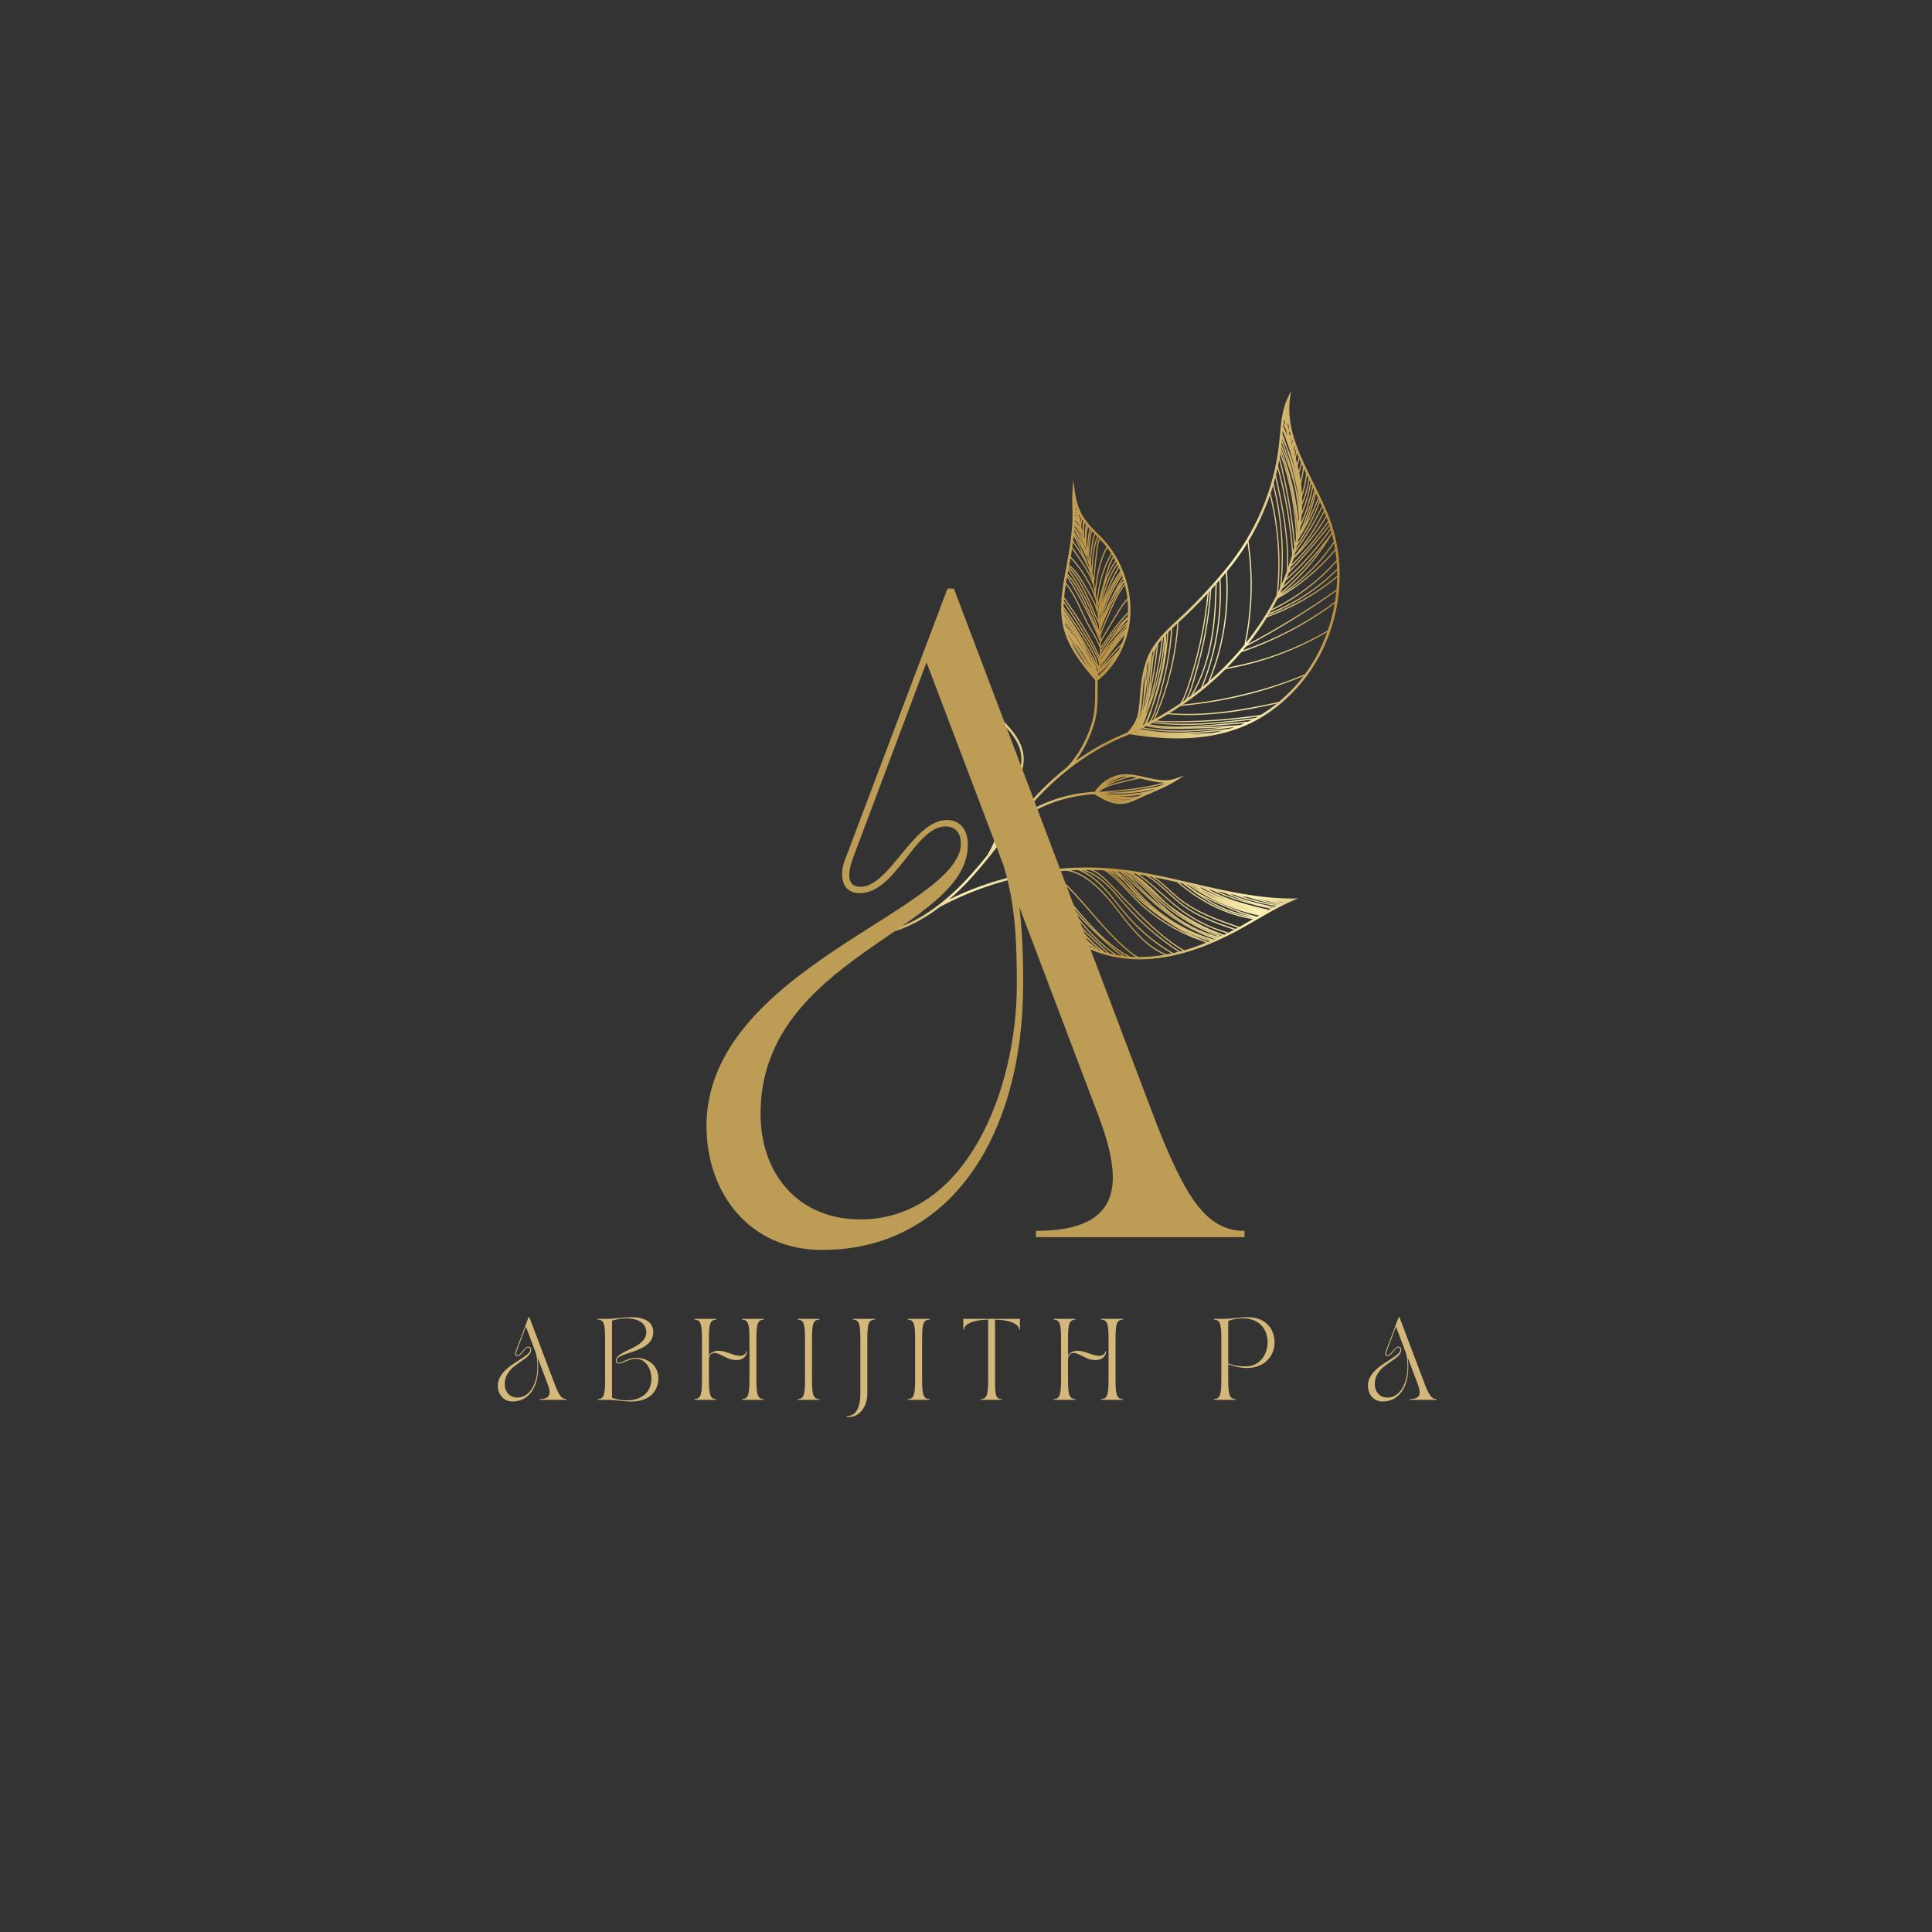 <svg xmlns="http://www.w3.org/2000/svg" xmlns:xlink="http://www.w3.org/1999/xlink" width="500" zoomAndPan="magnify" viewBox="0 0 375 375" height="500" preserveAspectRatio="xMidYMid meet" version="1.0"><rect x="0" y="0" width="375" height="375" fill="#333333" stroke="none"/><defs><g/><clipPath id="c0953437ff"><path d="M 167 75 L 261 75 L 261 187 L 167 187 Z M 167 75 " clip-rule="nonzero"/></clipPath><clipPath id="06a41d9664"><path d="M 250.336 75.246 L 287.289 161.406 L 179.07 207.816 L 142.121 121.656 Z M 250.336 75.246 " clip-rule="nonzero"/></clipPath><clipPath id="d0511b4211"><path d="M 287.242 161.297 L 250.289 75.137 L 142.074 121.551 L 179.023 207.711 Z M 287.242 161.297 " clip-rule="nonzero"/></clipPath><clipPath id="4bec6fb87f"><path d="M 287.242 161.297 L 250.289 75.137 L 142.074 121.551 L 179.023 207.711 Z M 287.242 161.297 " clip-rule="nonzero"/></clipPath><clipPath id="7e154f790c"><path d="M 208.637 95.473 C 209.227 99.77 211.066 101.598 213.016 103.535 C 213.836 104.352 214.684 105.199 215.438 106.238 C 218.258 110.16 219.664 114.895 219.387 119.578 C 219.098 124.496 216.734 129.168 213.059 132.098 C 213.043 132.699 213.047 133.297 213.047 133.926 C 213.059 136.137 213.066 138.426 212.25 140.91 C 211.391 143.52 210.219 145.797 208.754 147.715 C 211.906 145.453 215.27 143.602 218.828 142.18 L 218.938 142.051 C 220.023 140.762 220.664 139.762 220.93 138.188 C 221.086 137.277 221.18 136.141 221.27 135.035 C 221.363 133.918 221.461 132.762 221.617 131.82 C 222.391 127.301 223.527 124.914 228.379 120.508 C 231.512 117.664 234.574 114.445 237.738 110.668 C 243.57 103.703 247.305 95.027 248.258 86.238 C 248.32 85.668 248.371 85.086 248.422 84.523 C 248.641 82.059 248.871 79.516 249.945 77.207 L 250.586 75.828 L 250.387 77.336 C 249.848 81.457 251.027 85.289 252.742 89.156 L 252.801 89.121 L 252.785 89.254 C 253.434 90.707 254.156 92.168 254.887 93.645 C 256.09 96.074 257.332 98.586 258.238 101.125 C 258.289 101.27 258.336 101.414 258.383 101.559 L 258.453 101.613 C 258.445 101.629 258.43 101.645 258.418 101.66 C 258.574 102.125 258.723 102.598 258.855 103.066 L 258.934 103.125 C 258.922 103.145 258.906 103.164 258.887 103.184 C 260.207 107.938 260.391 113.043 259.398 118.086 C 258.246 123.949 255.578 129.301 251.691 133.559 C 243.883 142.113 233.875 144.875 219.254 142.512 C 214.996 144.184 211.008 146.477 207.34 149.352 C 207.242 149.453 207.148 149.551 207.055 149.645 L 207.02 149.613 C 205.457 150.855 203.953 152.207 202.516 153.664 C 201.109 155.09 199.777 156.602 198.492 158.148 C 202.871 155.426 207.344 153.996 212.461 153.676 L 212.488 153.676 C 213.547 151.992 215.523 150.648 217.391 150.363 C 219.074 150.105 220.766 150.5 222.402 150.879 C 224.359 151.332 226.203 151.762 228.016 151.164 L 229.832 150.562 L 228.211 151.582 C 226.785 152.484 225.184 153.172 223.637 153.84 C 222.867 154.168 222.078 154.508 221.316 154.871 C 220.242 155.383 219.023 155.965 217.734 156.043 C 215.844 156.16 214.203 155.258 212.422 154.145 C 206.973 154.496 202.262 156.129 197.605 159.277 L 197.59 159.25 C 196.613 160.457 195.66 161.672 194.719 162.871 C 193.812 164.031 192.895 165.203 191.953 166.367 C 191.945 166.379 191.941 166.387 191.934 166.398 L 191.93 166.395 C 190.617 168.016 189.262 169.617 187.836 171.137 C 186.777 172.262 185.566 173.441 184.227 174.59 C 188.227 172.629 192.449 171.117 196.777 170.078 L 196.781 170.074 C 196.785 170.074 196.785 170.074 196.789 170.078 C 203.449 168.477 210.355 167.992 217.094 168.703 C 218.965 168.902 220.832 169.191 222.688 169.535 L 222.691 169.523 C 222.707 169.531 222.723 169.539 222.738 169.547 C 225.652 170.086 228.531 170.758 231.355 171.414 C 237.668 172.887 244.191 174.41 250.809 174.391 L 251.973 174.383 L 250.902 174.836 C 248.453 175.875 246.105 177.242 243.836 178.566 C 242.918 179.102 241.969 179.652 241.023 180.176 C 233.883 184.141 227.512 186.117 221.543 186.207 C 214.102 186.324 207.363 183.203 203.953 178.062 C 203.699 177.68 203.449 177.289 203.195 176.895 C 201.469 174.207 199.688 171.43 196.773 170.559 C 191.828 171.758 187.023 173.574 182.535 175.977 L 182.527 175.965 C 178.508 179.047 173.516 181.613 167.906 181.793 L 167.887 181.324 C 176.172 181.059 183.121 175.465 187.492 170.816 C 188.91 169.305 190.258 167.707 191.562 166.094 C 193.777 162.426 194.711 158.625 194.414 154.488 C 192.777 152.977 191.086 151.121 190.75 148.809 C 190.613 147.859 190.715 146.891 190.812 145.953 L 190.926 144.828 C 191.246 141.77 191.547 138.883 190.695 135.512 L 190.195 133.535 L 191.125 135.348 C 191.941 136.934 193.227 138.297 194.473 139.613 C 196.094 141.332 197.77 143.113 198.434 145.414 C 199.363 148.656 197.832 152.484 194.871 154.387 C 195.129 157.82 194.555 161.023 193.133 164.113 C 193.539 163.602 193.941 163.086 194.34 162.574 C 196.789 159.449 199.324 156.215 202.176 153.324 C 203.719 151.762 205.336 150.32 207.016 148.996 C 209.094 146.844 210.699 144.074 211.793 140.754 C 212.586 138.344 212.578 136.094 212.566 133.918 C 212.562 133.297 212.559 132.656 212.578 132.031 C 210.062 129.035 207.234 125.641 206.344 121.512 C 205.543 117.762 206.199 114.227 206.895 110.484 C 206.957 110.141 207.023 109.797 207.086 109.449 C 207.566 106.832 208.027 104 208.16 101.062 C 208.199 100.207 208.172 99.32 208.148 98.461 C 208.121 97.473 208.094 96.457 208.16 95.477 L 208.312 93.184 Z M 222.656 129.273 L 222.391 132.586 L 223.016 128.195 C 222.883 128.547 222.766 128.902 222.656 129.273 Z M 222.691 138.406 C 222.469 139.184 222.199 139.996 221.797 140.738 C 221.906 140.684 222.02 140.633 222.129 140.578 C 222.629 139.477 223.09 138.355 223.512 137.215 C 224.762 133.07 225.996 128.801 226.105 124.422 C 225.641 129.23 224.496 133.926 222.691 138.406 Z M 223.734 129.285 L 223.711 129.52 C 223.621 130.422 223.512 131.328 223.391 132.23 C 223.348 132.723 223.305 133.219 223.25 133.711 C 223.801 130.984 224.23 128.227 224.531 125.469 C 224 126.652 223.859 127.988 223.734 129.285 Z M 220.641 141.262 C 220.68 141.203 220.719 141.141 220.758 141.082 C 220.719 141.141 220.68 141.203 220.641 141.262 Z M 222.059 136.57 C 221.988 137.07 221.914 137.578 221.816 138.086 C 221.84 138 221.867 137.922 221.891 137.832 C 222.312 136.293 222.496 134.68 222.676 133.117 L 223.207 128.5 Z M 222.773 140.777 C 224.16 141.086 225.566 141.203 226.996 141.242 C 225.598 141.184 224.191 141.039 222.82 140.758 C 222.809 140.762 222.793 140.77 222.773 140.777 Z M 222.445 140.945 C 222.266 141.035 222.082 141.117 221.898 141.207 C 226.914 142.129 231.965 141.844 237.379 141.188 C 234.719 141.344 232.047 141.441 229.398 141.477 C 227.031 141.512 224.715 141.488 222.445 140.945 Z M 220.836 141.703 C 221.051 141.727 221.273 141.746 221.492 141.77 C 221.309 141.73 221.125 141.695 220.945 141.656 C 220.91 141.668 220.871 141.688 220.836 141.703 Z M 220.445 142.004 L 220.469 141.895 C 220.457 141.895 220.438 141.891 220.426 141.887 C 220.363 141.914 220.305 141.941 220.246 141.969 C 220.586 142.039 220.926 142.105 221.27 142.168 C 220.996 142.113 220.719 142.062 220.445 142.004 Z M 226.203 142.605 C 225.824 142.574 225.445 142.539 225.07 142.5 C 225.445 142.543 225.824 142.578 226.203 142.605 Z M 224.711 142.465 C 224.609 142.453 224.508 142.441 224.402 142.43 C 224.508 142.441 224.609 142.453 224.711 142.465 Z M 223.637 126.805 L 222.91 133.145 C 222.758 134.469 222.598 135.836 222.297 137.164 C 222.574 136.062 222.758 134.957 222.918 133.918 C 223.008 133.352 223.086 132.777 223.16 132.207 C 223.18 131.984 223.195 131.766 223.215 131.547 C 223.363 129.766 223.52 127.938 223.984 126.184 C 223.859 126.391 223.746 126.598 223.637 126.805 Z M 224.531 125.34 L 224.543 125.348 C 224.547 125.336 224.547 125.328 224.547 125.316 C 224.543 125.324 224.535 125.332 224.531 125.34 Z M 224.824 124.934 C 224.352 129.508 223.531 134.086 222.383 138.539 C 222.414 138.469 222.441 138.395 222.473 138.324 C 222.52 138.156 222.566 137.992 222.613 137.82 C 223.008 136.418 223.414 134.969 223.77 133.531 C 224.539 130.441 225.113 127.273 225.484 124.105 C 225.246 124.387 225.031 124.66 224.824 124.934 Z M 225.758 123.789 C 225.387 127.082 224.793 130.375 223.996 133.59 C 223.824 134.289 223.637 134.988 223.449 135.688 C 224.777 131.773 225.617 127.715 225.949 123.574 C 225.883 123.648 225.82 123.719 225.758 123.789 Z M 226.348 123.145 C 226.371 124.035 226.34 124.922 226.273 125.805 C 226.391 124.852 226.477 123.898 226.535 122.945 C 226.473 123.012 226.406 123.078 226.348 123.145 Z M 226.785 122.684 C 226.504 127.637 225.457 132.613 223.73 137.289 C 223.676 137.473 223.621 137.652 223.566 137.84 C 223.309 138.688 223.043 139.555 222.605 140.34 C 222.762 140.266 222.914 140.184 223.062 140.105 C 223.766 139.098 224.145 137.914 224.531 136.594 C 226.184 130.887 227.043 126.418 227.293 122.176 C 227.121 122.348 226.949 122.516 226.785 122.684 Z M 227.547 121.93 C 227.312 126.266 226.449 130.816 224.758 136.656 C 224.426 137.805 224.066 138.922 223.484 139.887 C 223.617 139.816 223.75 139.75 223.883 139.68 C 226.512 133.762 228.066 127.492 228.508 121.031 C 228.168 121.34 227.848 121.637 227.547 121.93 Z M 224.57 139.836 C 225.188 139.938 225.828 139.957 226.52 139.965 C 232.586 140.051 238.699 139.645 244.707 138.762 C 245.793 138.109 246.836 137.375 247.844 136.559 C 241.488 137.98 234.09 139.273 226.664 138.633 C 225.977 139.047 225.277 139.449 224.57 139.836 Z M 226.52 140.199 C 225.707 140.188 224.965 140.164 224.238 140.016 C 224.16 140.059 224.078 140.102 224 140.148 C 230.562 140.957 237.215 140.168 243.664 139.363 C 243.836 139.27 244.008 139.172 244.18 139.074 C 238.344 139.898 232.406 140.281 226.52 140.199 Z M 223.641 140.336 C 223.48 140.418 223.32 140.496 223.16 140.578 C 227.031 141.32 231.172 140.992 234.512 140.73 C 237.078 140.527 239.676 140.305 242.246 140.074 C 242.523 139.945 242.797 139.809 243.07 139.672 C 236.691 140.465 230.125 141.191 223.641 140.336 Z M 234.531 140.965 C 233.391 141.055 232.16 141.152 230.879 141.211 C 234.117 141.141 237.375 140.984 240.594 140.738 L 240.594 140.766 C 240.613 140.762 240.633 140.762 240.652 140.758 C 240.973 140.633 241.289 140.504 241.602 140.367 C 239.254 140.574 236.879 140.777 234.531 140.965 Z M 221.535 141.379 C 221.461 141.414 221.383 141.453 221.305 141.488 C 227.043 142.723 232.957 142.086 238.684 141.441 C 239 141.34 239.32 141.238 239.633 141.129 C 233.227 141.992 227.371 142.512 221.535 141.379 Z M 230.617 142.383 C 232.188 142.41 233.766 142.375 235.332 142.258 C 236 142.137 236.656 141.992 237.297 141.832 C 235.086 142.074 232.855 142.293 230.617 142.383 Z M 230.648 142.617 C 231.273 142.633 231.902 142.645 232.527 142.645 L 232.527 142.656 C 232.688 142.637 232.848 142.625 233.008 142.609 C 232.223 142.629 231.434 142.629 230.648 142.617 Z M 219.879 142.137 C 219.879 142.137 219.879 142.133 219.875 142.133 C 219.879 142.133 219.879 142.137 219.879 142.137 Z M 222.078 131.902 C 221.922 132.824 221.828 133.969 221.738 135.078 C 221.645 136.188 221.551 137.34 221.395 138.27 C 221.305 138.785 221.176 139.246 221.008 139.68 C 221.168 139.324 221.312 138.949 221.426 138.547 C 221.773 137.328 221.879 136.035 221.98 134.789 L 222.312 130.691 C 222.227 131.078 222.152 131.48 222.078 131.902 Z M 228.758 120.801 C 228.344 127.277 226.816 133.559 224.215 139.496 C 225.879 138.59 227.5 137.602 229.066 136.539 C 229.598 135.781 229.934 134.887 230.258 133.965 C 232.367 127.902 233.75 121.594 234.379 115.199 C 232.504 117.23 230.641 119.082 228.758 120.801 Z M 234.488 132.391 C 237.262 125.703 238.453 118.379 237.941 111.152 C 237.594 111.562 237.246 111.977 236.902 112.375 C 237.309 119.473 236.121 126.668 233.465 133.254 C 233.809 132.969 234.148 132.68 234.488 132.391 Z M 233.082 133.566 C 235.812 126.977 237.051 119.758 236.68 112.629 C 236.508 112.824 236.336 113.023 236.164 113.215 C 236.102 116.672 235.934 120.746 235.137 124.836 C 234.406 128.594 233.211 131.918 231.586 134.734 C 232.09 134.355 232.59 133.965 233.082 133.566 Z M 231.094 135.105 C 232.855 132.207 234.137 128.742 234.906 124.793 C 235.68 120.828 235.859 116.875 235.926 113.488 C 235.652 113.801 235.375 114.105 235.102 114.406 C 234.84 118.719 234.18 123.023 233.137 127.211 C 232.734 128.816 232.277 130.43 231.832 131.988 C 231.504 133.129 231.145 134.379 230.547 135.504 C 230.73 135.375 230.914 135.242 231.094 135.105 Z M 234.641 114.918 C 234.023 121.434 232.625 127.867 230.477 134.043 C 230.211 134.805 229.938 135.543 229.555 136.215 C 229.73 136.086 229.91 135.961 230.094 135.832 C 230.832 134.625 231.242 133.203 231.605 131.926 C 232.051 130.367 232.516 128.758 232.91 127.156 C 233.926 123.078 234.574 118.887 234.848 114.688 C 234.777 114.766 234.711 114.844 234.641 114.918 Z M 238.16 110.895 C 238.703 118.082 237.574 125.367 234.883 132.047 C 237.305 129.922 239.535 127.609 241.535 125.156 C 242.898 118.613 243.102 111.949 242.145 105.336 C 240.953 107.277 239.621 109.137 238.16 110.895 Z M 259.125 116.785 C 259.234 116.105 259.324 115.418 259.387 114.73 C 253.816 118.672 247.941 122.281 241.902 125.461 L 241.895 125.449 C 241.68 125.711 241.465 125.973 241.242 126.234 C 247.668 124.023 253.68 120.848 259.125 116.785 Z M 258.453 103.352 C 258.402 103.18 258.352 103.008 258.301 102.84 C 255.781 106.461 252.848 109.785 249.562 112.727 L 249.559 112.719 C 249.418 113.062 249.273 113.402 249.121 113.742 C 252.539 110.688 255.633 107.262 258.336 103.555 C 258.375 103.484 258.414 103.418 258.453 103.352 Z M 256.883 98.945 C 256.82 98.805 256.754 98.66 256.688 98.52 C 255.18 101.547 253.41 104.465 251.422 107.199 C 251.359 107.434 251.289 107.672 251.223 107.91 C 253.461 105.211 255.387 102.254 256.949 99.109 C 256.926 99.055 256.902 99 256.883 98.945 Z M 252.223 89.113 C 252.148 89.547 252.031 89.969 251.883 90.383 C 251.965 90.715 252.043 91.047 252.117 91.379 C 252.289 90.844 252.414 90.289 252.492 89.727 C 252.402 89.523 252.309 89.316 252.223 89.113 Z M 250.785 85.32 C 250.773 85.586 250.754 85.852 250.719 86.117 C 250.734 86.164 250.746 86.211 250.758 86.258 C 250.785 86.066 250.836 85.867 250.902 85.684 C 250.863 85.562 250.824 85.441 250.785 85.32 Z M 249.801 80.195 C 249.801 80.242 249.797 80.285 249.801 80.332 C 249.809 80.316 249.82 80.301 249.828 80.285 C 249.824 80.238 249.82 80.195 249.82 80.148 Z M 248.82 85.359 C 250.023 88.332 250.934 91.398 251.547 94.52 C 251.812 95.594 252.051 96.676 252.25 97.762 C 252.262 97.824 252.273 97.895 252.285 97.961 C 252.285 97.941 252.285 97.926 252.285 97.906 C 251.715 94.16 250.82 90.457 249.625 86.859 C 249.379 86.293 249.117 85.738 248.832 85.188 C 248.828 85.246 248.82 85.301 248.816 85.359 Z M 248.074 90.41 C 249.582 95.816 250.562 101.383 250.996 106.977 C 251.074 106.695 251.141 106.414 251.207 106.129 C 250.688 100.461 249.707 94.801 248.289 89.285 C 248.223 89.66 248.148 90.035 248.074 90.41 Z M 250.375 84.621 L 250.352 84.629 C 250.355 84.645 250.359 84.664 250.363 84.68 C 250.363 84.66 250.367 84.641 250.375 84.621 Z M 250.512 85.316 C 250.523 85.363 250.535 85.406 250.547 85.453 C 250.559 85.246 250.562 85.035 250.566 84.828 C 250.535 84.988 250.52 85.152 250.512 85.316 Z M 252.266 96.188 C 252.141 95.57 252.012 94.957 251.879 94.34 C 252.02 95.016 252.148 95.695 252.27 96.371 C 252.266 96.312 252.27 96.25 252.266 96.188 Z M 250.621 87.52 C 250.469 87.035 250.309 86.551 250.141 86.07 C 250.328 86.609 250.504 87.156 250.676 87.703 C 250.656 87.641 250.637 87.578 250.621 87.52 Z M 248.387 88.719 C 249.82 94.184 250.82 99.793 251.375 105.422 C 251.387 105.359 251.398 105.301 251.414 105.246 L 251.395 105.234 C 251.406 105.219 251.414 105.203 251.426 105.188 C 251.469 104.988 251.516 104.781 251.555 104.582 C 251.41 98.969 250.371 93.445 248.477 88.156 C 248.449 88.344 248.418 88.531 248.387 88.719 Z M 248.562 87.699 C 250.434 92.797 251.504 98.117 251.75 103.531 C 251.77 103.43 251.789 103.328 251.805 103.227 C 251.793 102.871 251.766 102.52 251.738 102.172 C 251.34 97.578 250.414 93.039 248.996 88.652 C 248.859 88.266 248.715 87.887 248.57 87.504 C 248.562 87.57 248.551 87.641 248.543 87.707 Z M 248.637 87.02 C 248.684 87.148 248.73 87.277 248.781 87.406 L 248.82 87.391 C 248.957 87.785 249.086 88.18 249.215 88.574 C 250.688 92.691 251.645 96.961 252.066 101.312 C 252.09 101.113 252.113 100.918 252.133 100.719 C 251.988 98.648 251.715 96.594 251.316 94.566 C 250.648 91.898 249.762 89.281 248.664 86.75 C 248.656 86.844 248.648 86.93 248.637 87.02 Z M 248.914 84.844 C 248.898 84.809 248.887 84.77 248.871 84.734 C 248.867 84.742 248.867 84.75 248.867 84.762 C 248.883 84.789 248.898 84.816 248.914 84.844 Z M 248.922 84.195 C 249.242 85.051 249.551 85.91 249.84 86.777 C 250.613 88.582 251.188 90.461 251.66 92.363 C 251.008 89.375 250.109 86.441 248.973 83.602 C 248.957 83.797 248.938 83.996 248.922 84.195 Z M 249.055 83.227 C 249.043 83.199 249.031 83.172 249.023 83.145 C 249.02 83.18 249.016 83.211 249.016 83.246 Z M 249.98 85.605 C 249.953 85.535 249.93 85.465 249.906 85.395 C 249.93 85.465 249.953 85.535 249.98 85.605 Z M 249.078 82.668 C 249.359 83.328 249.625 84 249.879 84.672 C 249.855 84.57 249.832 84.469 249.812 84.371 L 249.805 84.367 C 249.809 84.363 249.809 84.363 249.809 84.359 C 249.742 84.047 249.68 83.73 249.625 83.418 C 249.461 83.051 249.289 82.688 249.113 82.332 C 249.102 82.441 249.086 82.551 249.074 82.66 C 249.074 82.66 249.074 82.664 249.078 82.668 Z M 249.488 82.566 C 249.461 82.363 249.441 82.16 249.418 81.957 L 249.23 81.461 C 249.207 81.613 249.184 81.762 249.164 81.914 C 249.277 82.129 249.383 82.344 249.488 82.566 Z M 249.941 82.418 C 249.984 82.762 250.043 83.109 250.105 83.453 C 250.141 83.262 250.156 83.066 250.16 82.875 C 250.109 82.609 250.062 82.344 250.02 82.078 C 249.988 82.191 249.965 82.305 249.941 82.418 Z M 250.211 83.992 C 250.238 84.137 250.27 84.281 250.301 84.426 C 250.324 84.488 250.352 84.547 250.375 84.609 C 250.402 84.488 250.438 84.375 250.48 84.258 C 250.422 84.039 250.363 83.82 250.312 83.598 C 250.285 83.73 250.25 83.859 250.211 83.992 Z M 251.094 87.473 C 251.113 87.539 251.129 87.605 251.148 87.676 L 251.266 86.734 C 251.23 86.637 251.195 86.539 251.16 86.438 C 251.148 86.781 251.129 87.129 251.094 87.473 Z M 251.312 88.254 C 251.34 88.344 251.363 88.434 251.387 88.523 C 251.469 88.168 251.516 87.805 251.531 87.445 C 251.5 87.367 251.473 87.289 251.441 87.211 Z M 251.512 88.969 C 251.602 89.301 251.688 89.629 251.773 89.965 C 251.902 89.559 251.992 89.141 252.047 88.719 C 251.938 88.457 251.828 88.195 251.723 87.934 C 251.684 88.281 251.609 88.629 251.512 88.969 Z M 252.207 91.812 C 252.301 92.285 252.383 92.766 252.453 93.254 C 252.672 92.379 252.82 91.488 252.887 90.594 C 252.816 90.434 252.742 90.277 252.668 90.121 C 252.566 90.695 252.41 91.262 252.207 91.812 Z M 252.539 93.84 C 252.613 94.465 252.668 95.105 252.707 95.75 C 253.113 94.562 253.312 93.297 253.484 91.984 L 253.469 92.004 L 253.402 91.949 L 253.41 91.879 C 253.414 91.844 253.434 91.812 253.461 91.789 C 253.332 91.527 253.207 91.27 253.086 91.008 C 252.988 91.969 252.805 92.914 252.539 93.84 Z M 253.523 91.922 L 253.504 91.949 C 253.508 91.949 253.512 91.953 253.512 91.957 C 253.523 91.961 253.531 91.965 253.543 91.969 C 253.539 91.953 253.531 91.941 253.523 91.922 Z M 252.734 96.344 C 252.75 96.699 252.758 97.059 252.758 97.418 C 253.355 95.953 253.766 94.418 253.973 92.844 C 253.879 92.648 253.781 92.449 253.684 92.254 C 253.492 93.676 253.254 95.055 252.734 96.344 Z M 252.754 98.035 C 252.746 98.453 252.73 98.875 252.707 99.297 C 253.453 97.441 253.992 95.508 254.312 93.527 C 254.258 93.422 254.207 93.316 254.156 93.211 C 253.902 94.879 253.43 96.496 252.754 98.035 Z M 252.66 100.012 C 252.625 100.488 252.578 100.969 252.523 101.449 C 253.52 99.16 254.25 96.766 254.691 94.297 C 254.625 94.16 254.555 94.02 254.484 93.883 C 254.121 95.992 253.508 98.051 252.66 100.012 Z M 252.426 102.238 C 252.387 102.551 252.34 102.859 252.289 103.172 C 252.613 102.617 252.84 102.004 253.062 101.402 C 253.816 99.359 254.598 97.246 255.082 95.086 C 255.008 94.938 254.938 94.793 254.867 94.648 C 254.367 97.273 253.551 99.82 252.426 102.238 Z M 253.281 101.484 C 252.996 102.266 252.695 103.066 252.188 103.746 C 252.176 103.816 252.164 103.887 252.148 103.957 C 253.609 101.293 254.656 98.438 255.258 95.453 C 255.25 95.441 255.242 95.43 255.238 95.418 C 254.75 97.496 254.004 99.52 253.281 101.484 Z M 253.656 101.406 C 254.469 99.855 255.195 98.258 255.824 96.621 C 255.691 96.344 255.555 96.066 255.422 95.793 C 255.012 97.723 254.426 99.602 253.656 101.406 Z M 252.004 104.719 C 251.953 104.961 251.902 105.199 251.848 105.441 C 253.605 102.871 255.023 100.09 256.07 97.152 C 256.031 97.07 255.996 96.992 255.957 96.918 C 254.898 99.637 253.57 102.254 252.004 104.719 Z M 251.707 106.059 C 251.668 106.23 251.625 106.402 251.582 106.578 C 253.457 103.938 255.133 101.141 256.566 98.242 C 256.449 97.977 256.332 97.711 256.211 97.449 C 255.098 100.508 253.586 103.402 251.707 106.059 Z M 250.992 108.691 C 250.906 108.973 250.824 109.254 250.734 109.535 C 253.305 106.945 255.664 104.125 257.746 101.133 C 257.66 100.891 257.566 100.648 257.473 100.406 C 255.707 103.352 253.566 106.059 251.102 108.449 C 251.105 108.527 251.113 108.605 251.117 108.684 Z M 250.562 110.035 C 250.484 110.266 250.41 110.496 250.328 110.727 C 253.02 107.902 255.594 104.918 257.992 101.84 C 257.941 101.691 257.895 101.547 257.844 101.402 C 255.68 104.484 253.234 107.387 250.562 110.035 Z M 250.812 107.641 C 250.414 101.992 249.461 96.371 247.965 90.902 C 247.871 91.332 247.773 91.758 247.668 92.184 C 248.977 97.922 250.223 104.016 250.027 110.145 C 250.316 109.305 250.578 108.473 250.812 107.641 Z M 249.762 110.902 C 250.082 104.699 248.863 98.516 247.539 92.676 C 247.441 93.059 247.336 93.441 247.227 93.82 C 248.863 100.164 249.383 106.906 248.746 113.441 C 249.113 112.602 249.453 111.758 249.762 110.902 Z M 246.621 95.758 C 248.227 102.031 248.715 108.457 248.086 114.891 C 248.203 114.637 248.324 114.387 248.441 114.133 C 249.168 107.535 248.707 100.699 247.098 94.258 C 246.949 94.762 246.789 95.262 246.621 95.758 Z M 248.891 114.27 C 248.789 114.492 248.688 114.711 248.582 114.934 C 248.578 114.965 248.574 115 248.57 115.031 C 251.781 112.352 254.566 109.277 256.875 105.859 C 254.469 108.895 251.797 111.711 248.891 114.27 Z M 247.941 116.234 C 247.605 116.895 247.254 117.551 246.883 118.199 C 251.625 115.93 255.941 112.656 259.414 108.711 C 259.359 108.094 259.285 107.477 259.195 106.867 C 256.066 110.613 252.191 113.844 247.941 116.234 Z M 259.145 106.559 C 259.086 106.188 259.02 105.816 258.945 105.449 C 256.25 109.41 252.754 112.855 248.758 115.488 C 252.676 113.141 256.246 110.074 259.145 106.559 Z M 246.672 118.562 C 246.594 118.699 246.516 118.832 246.434 118.969 C 251.305 117.051 255.828 114.086 259.52 110.375 C 259.504 109.93 259.477 109.48 259.441 109.035 C 255.895 113.02 251.492 116.305 246.672 118.562 Z M 246.324 119.266 L 246.301 119.199 C 246.238 119.301 246.18 119.395 246.121 119.496 C 251.012 117.691 255.527 115.09 259.547 111.762 C 259.547 111.406 259.543 111.047 259.535 110.691 C 255.797 114.402 251.234 117.367 246.324 119.266 Z M 245.918 119.82 C 244.812 121.602 243.59 123.336 242.258 125.008 C 248.18 121.863 253.949 118.309 259.418 114.426 C 259.484 113.641 259.527 112.855 259.539 112.07 C 255.461 115.418 250.883 118.023 245.918 119.82 Z M 242.332 105.016 C 243.32 111.605 243.156 118.246 241.852 124.766 C 244.18 121.852 246.184 118.742 247.785 115.516 C 248.5 109.016 248.059 102.512 246.48 96.168 C 245.418 99.234 244.023 102.207 242.332 105.016 Z M 248.723 86.289 C 248.719 86.309 248.715 86.324 248.715 86.344 L 248.742 86.332 C 249.285 87.559 249.773 88.809 250.215 90.074 C 249.797 88.652 249.309 87.246 248.766 85.859 C 248.75 86 248.738 86.145 248.723 86.289 Z M 249.32 80.914 L 249.344 80.91 C 249.344 80.879 249.34 80.848 249.336 80.82 C 249.332 80.848 249.328 80.879 249.32 80.914 Z M 257.066 99.395 C 255.789 101.938 254.273 104.359 252.551 106.621 C 254.375 104.633 255.988 102.457 257.367 100.125 C 257.27 99.883 257.168 99.641 257.066 99.395 Z M 250.199 111.199 L 250.164 111.168 C 250.031 111.52 249.898 111.875 249.758 112.23 C 252.93 109.34 255.773 106.09 258.219 102.555 C 258.172 102.402 258.125 102.254 258.078 102.102 C 255.617 105.258 252.969 108.316 250.199 111.199 Z M 258.527 103.684 C 255.918 108.105 252.582 112.012 248.59 115.32 C 252.645 112.66 256.18 109.16 258.883 105.133 C 258.781 104.645 258.664 104.156 258.539 103.676 C 258.531 103.676 258.531 103.68 258.527 103.684 Z M 259.074 117.117 C 253.562 121.195 247.48 124.375 240.988 126.574 L 240.977 126.547 C 240.082 127.59 239.145 128.605 238.172 129.59 C 245.098 128.348 251.676 125.914 257.742 122.352 C 258.324 120.645 258.773 118.895 259.074 117.117 Z M 257.617 122.691 C 251.5 126.246 244.863 128.668 237.883 129.879 C 235.434 132.316 232.754 134.562 229.879 136.555 C 229.859 136.582 229.836 136.617 229.809 136.645 L 229.777 136.621 C 229.715 136.664 229.652 136.707 229.586 136.75 C 238.051 135.902 246.023 133.926 253.297 130.863 C 255.133 128.383 256.578 125.613 257.617 122.691 Z M 251.352 133.242 C 251.938 132.598 252.492 131.926 253.02 131.234 C 245.699 134.27 237.688 136.219 229.184 137.027 C 228.469 137.508 227.742 137.973 227.008 138.422 C 234.473 139.012 241.902 137.664 248.246 136.227 C 249.32 135.328 250.355 134.332 251.352 133.242 Z M 216.293 152.059 C 217.73 151.652 219.199 151.289 220.668 150.977 C 220.25 150.898 219.832 150.832 219.414 150.793 C 217.77 151.281 215.988 151.836 214.41 152.723 C 214.414 152.719 214.418 152.719 214.422 152.715 C 215.027 152.426 215.676 152.23 216.293 152.059 Z M 214.887 152.203 C 216.133 151.582 217.461 151.137 218.738 150.75 C 218.457 150.742 218.172 150.75 217.891 150.777 C 216.844 151.137 215.832 151.613 214.887 152.203 Z M 215.773 153.812 C 216.621 153.793 217.48 153.758 218.328 153.68 C 219.375 153.578 220.438 153.395 221.465 153.223 L 224.703 152.672 C 225.25 152.484 225.777 152.273 226.285 152.039 C 222.605 153.078 218.781 153.5 215.004 153.805 C 215.262 153.805 215.516 153.809 215.773 153.812 Z M 221.414 153.465 C 221.465 153.457 221.512 153.449 221.566 153.438 L 221.5 153.449 C 221.473 153.457 221.441 153.461 221.414 153.465 Z M 226.363 152.016 L 226.391 152.066 C 226.484 152.02 226.574 151.977 226.668 151.93 C 226.562 151.961 226.465 151.988 226.363 152.016 Z M 219.555 153.926 C 218.301 154.031 217.035 154.059 215.777 154.047 C 215.477 154.055 215.18 154.059 214.883 154.066 L 214.211 154.078 C 217.301 154.387 220.473 154.156 223.469 153.406 C 223.738 153.289 224.012 153.172 224.285 153.055 C 222.867 153.488 221.305 153.777 219.555 153.926 Z M 216.844 154.602 C 218.176 154.699 219.516 154.691 220.855 154.574 C 220.945 154.531 221.035 154.492 221.121 154.449 C 221.309 154.359 221.496 154.277 221.688 154.191 C 220.094 154.473 218.465 154.609 216.844 154.602 Z M 217.984 154.895 C 218.676 154.938 219.367 154.953 220.062 154.938 C 220.121 154.91 220.176 154.887 220.234 154.863 C 219.484 154.906 218.73 154.914 217.984 154.895 Z M 215.367 154.836 C 215.617 154.891 215.867 154.941 216.133 154.98 C 217.176 155.148 218.246 155.195 219.293 155.234 C 219.348 155.215 219.402 155.195 219.461 155.176 C 218.086 155.176 216.723 155.059 215.367 154.836 Z M 218.371 155.484 C 218.445 155.469 218.523 155.457 218.598 155.441 C 218.094 155.418 217.582 155.387 217.07 155.336 C 217.5 155.406 217.934 155.457 218.371 155.484 Z M 214.551 152.133 C 215.188 151.727 215.855 151.363 216.539 151.055 C 215.848 151.293 215.164 151.664 214.551 152.133 Z M 221.254 151.094 C 219.609 151.43 217.969 151.828 216.359 152.281 C 215.727 152.461 215.113 152.645 214.527 152.926 C 214.086 153.137 213.676 153.395 213.297 153.699 C 217.484 153.391 221.77 153.023 225.871 151.914 C 224.676 151.879 223.48 151.609 222.305 151.336 C 221.957 151.25 221.605 151.168 221.254 151.094 Z M 217.078 155.574 C 216.547 155.492 216.02 155.375 215.504 155.23 C 216.02 155.414 216.543 155.539 217.078 155.574 Z M 209.738 182.797 C 208.473 181.836 207.328 180.73 206.324 179.484 C 205.625 178.621 204.992 177.684 204.383 176.781 C 203.766 175.875 203.133 174.938 202.438 174.074 C 201.859 173.359 201.266 172.746 200.66 172.227 C 200.883 172.496 201.102 172.781 201.328 173.074 C 201.445 173.223 201.562 173.375 201.684 173.527 C 202.223 174.215 202.742 174.938 203.227 175.668 C 203.461 176.027 203.691 176.391 203.918 176.754 C 204.434 177.566 204.965 178.41 205.57 179.176 C 206.254 180.043 207.09 180.879 208.113 181.723 C 208.629 182.105 209.172 182.465 209.738 182.797 Z M 213.117 184.379 C 213.27 184.43 213.422 184.484 213.574 184.535 C 211.977 183.129 210.348 181.664 208.961 180 C 208.699 179.688 208.445 179.363 208.199 179.035 C 208.809 179.906 209.469 180.805 210.164 181.633 C 211.07 182.602 212.07 183.512 213.195 184.27 Z M 203.074 169.387 C 202.609 169.449 202.148 169.516 201.684 169.59 C 201.711 169.605 201.742 169.625 201.773 169.645 C 203.469 170.16 204.883 171.578 206.168 173.074 C 206.727 173.727 207.281 174.383 207.836 175.043 C 211.227 179.074 214.727 183.238 219.379 185.684 C 219.73 185.707 220.086 185.727 220.438 185.738 C 219.945 185.465 219.508 185.113 219.121 184.797 C 216.312 182.484 213.887 179.691 211.539 176.988 C 210.523 175.82 209.477 174.613 208.414 173.465 C 206.973 171.91 205.254 170.184 203.07 169.406 Z M 202.582 170.223 C 204.492 171.672 206.062 173.555 207.59 175.383 C 208.129 176.027 208.684 176.695 209.246 177.332 C 210.582 178.844 212.035 180.273 213.492 181.633 C 211.398 179.645 209.508 177.402 207.656 175.199 C 207.102 174.539 206.547 173.879 205.992 173.23 C 205.016 172.094 203.906 170.895 202.582 170.223 Z M 214.152 182.242 C 214.617 182.668 215.078 183.086 215.531 183.492 C 216.312 184.191 217.195 184.984 218.238 185.477 L 218.191 185.574 C 218.395 185.602 218.602 185.621 218.805 185.641 C 217.121 184.699 215.586 183.535 214.152 182.242 Z M 215.379 183.668 C 213.27 181.773 211.043 179.715 209.07 177.484 C 208.508 176.848 207.949 176.18 207.41 175.531 C 205.691 173.469 203.91 171.344 201.668 169.855 C 201.438 169.789 201.195 169.738 200.953 169.707 C 200.801 169.734 200.652 169.758 200.504 169.785 C 202.262 170.559 203.855 171.711 205.129 173.148 C 205.488 173.559 205.828 173.992 206.145 174.434 C 206.887 175.223 207.602 176.035 208.281 176.867 C 208.605 177.262 208.922 177.656 209.238 178.055 C 209.703 178.641 210.184 179.242 210.676 179.82 C 212.461 181.918 214.516 183.777 216.77 185.359 C 217.117 185.422 217.473 185.477 217.824 185.527 C 216.891 185.02 216.09 184.305 215.379 183.668 Z M 203.34 173.148 C 201.824 171.703 200.344 170.852 198.766 170.523 C 198.844 170.566 198.918 170.613 198.992 170.664 C 199.363 170.82 199.723 171 200.066 171.199 C 201.492 171.852 202.801 172.75 203.934 173.863 C 204.715 174.633 205.41 175.5 206.062 176.379 C 205.238 175.238 204.359 174.121 203.34 173.148 Z M 199.582 170.5 C 199.207 170.367 198.82 170.262 198.43 170.188 C 198.395 170.199 198.359 170.207 198.32 170.215 C 198.75 170.273 199.168 170.367 199.582 170.5 Z M 204.324 175.789 C 205.105 176.809 205.867 177.863 206.598 178.918 L 206.719 179.094 C 207.117 179.676 207.527 180.273 208.004 180.797 C 208.914 181.809 210.055 182.574 211.191 183.293 C 209.234 181.77 207.684 179.738 206.184 177.766 C 205.82 177.293 205.461 176.82 205.098 176.355 C 203.918 174.855 202.59 173.273 200.984 172.09 C 202.23 173.16 203.316 174.469 204.324 175.789 Z M 206.527 179.23 L 206.406 179.051 C 205.68 178 204.914 176.949 204.141 175.934 C 203.98 175.723 203.816 175.508 203.648 175.301 C 203.969 175.75 204.273 176.203 204.578 176.648 C 205.188 177.551 205.816 178.48 206.508 179.34 C 206.695 179.574 206.895 179.805 207.094 180.031 C 206.898 179.766 206.711 179.496 206.527 179.23 Z M 201.184 171.008 C 201.344 171.105 201.504 171.215 201.672 171.332 C 201.02 170.812 200.332 170.352 199.594 169.965 L 199.598 169.953 C 199.391 169.992 199.188 170.031 198.98 170.074 C 199.758 170.273 200.504 170.586 201.184 171.008 Z M 210.496 179.973 C 210 179.391 209.52 178.785 209.055 178.203 C 208.738 177.805 208.426 177.406 208.102 177.016 C 207.77 176.605 207.426 176.203 207.074 175.809 C 207.238 176.059 207.398 176.309 207.555 176.559 C 208.289 177.711 209.047 178.902 209.965 179.938 C 210.535 180.582 211.176 181.176 211.797 181.754 L 215.355 185.059 C 215.641 185.129 215.93 185.199 216.223 185.258 C 214.113 183.727 212.188 181.953 210.496 179.973 Z M 211.637 181.922 C 211.012 181.344 210.367 180.746 209.789 180.09 C 208.859 179.043 208.098 177.84 207.359 176.684 C 206.91 175.984 206.457 175.27 205.961 174.582 C 205.098 173.664 204.203 172.777 203.277 171.934 C 202.309 171.051 201.258 170.219 200.074 169.969 C 202.227 171.195 203.957 173.035 205.5 175.004 C 206.312 175.949 207.082 176.93 207.84 177.898 C 209.75 180.34 211.73 182.867 214.297 184.648 L 214.227 184.746 C 214.441 184.812 214.66 184.875 214.879 184.938 Z M 206.988 178.051 L 206.652 177.586 C 205.77 176.363 204.855 175.098 203.77 174.031 C 203.188 173.461 202.551 172.945 201.867 172.484 C 203.164 173.594 204.277 174.93 205.277 176.207 C 205.645 176.676 206.004 177.148 206.367 177.625 C 207.68 179.348 209.027 181.117 210.648 182.543 C 210.43 182.305 210.215 182.055 210 181.801 C 208.859 180.582 207.875 179.273 206.988 178.051 Z M 211.52 183.727 C 211.762 183.84 212.012 183.945 212.262 184.047 C 212.035 183.902 211.816 183.754 211.602 183.598 Z M 199.609 171.445 C 199.285 171.23 198.953 171.051 198.621 170.895 C 199.414 171.387 200.121 172.023 200.766 172.73 C 200.395 172.262 200.02 171.824 199.609 171.445 Z M 227.391 185.066 C 224.109 183.129 221.184 180.688 218.688 177.805 C 218.062 177.082 217.457 176.328 216.875 175.594 C 216.062 174.574 215.223 173.52 214.32 172.555 C 212.613 170.734 210.938 169.531 209.203 168.883 C 208.746 168.898 208.293 168.918 207.836 168.941 C 208.832 169.195 209.859 169.668 210.91 170.371 C 213.562 172.148 215.574 174.727 217.516 177.223 C 217.797 177.582 218.074 177.941 218.359 178.297 C 220.602 181.137 223.133 183.941 226.465 185.246 C 226.77 185.191 227.078 185.133 227.391 185.066 Z M 240.285 180.051 C 236.301 178.703 231.875 177.137 228.352 174.184 C 227.828 173.75 227.32 173.277 226.828 172.816 C 225.785 171.848 224.707 170.855 223.469 170.16 C 223.312 170.133 223.16 170.102 223.004 170.074 C 224.406 170.945 225.641 172.082 226.836 173.188 C 227.688 173.973 228.566 174.785 229.496 175.492 C 232.555 177.816 236.23 179.094 239.801 180.312 C 239.961 180.23 240.121 180.141 240.285 180.051 Z M 229.352 175.676 C 228.414 174.965 227.531 174.148 226.68 173.359 C 225.332 172.113 223.938 170.832 222.316 169.945 C 221.93 169.875 221.539 169.809 221.152 169.742 C 222.699 170.824 224.125 172.098 225.508 173.34 C 226.637 174.355 227.805 175.402 229.031 176.336 C 231.82 178.449 234.941 180.008 238.309 180.965 L 238.27 181.109 C 238.684 180.902 239.098 180.688 239.52 180.469 C 235.996 179.262 232.383 177.98 229.352 175.676 Z M 223.867 173.938 C 224.641 174.734 225.441 175.555 226.266 176.301 C 227.375 177.301 228.57 178.191 229.836 178.969 C 230.383 179.293 230.934 179.605 231.488 179.895 C 233.148 180.746 234.906 181.406 236.723 181.859 C 236.738 181.852 236.75 181.844 236.766 181.84 C 232.09 180.211 227.738 177.543 224.168 174.109 C 223.789 173.742 223.406 173.359 223.035 172.988 C 221.699 171.641 220.312 170.254 218.637 169.363 C 218.543 169.352 218.449 169.344 218.355 169.328 C 220.465 170.445 222.191 172.215 223.867 173.938 Z M 219.465 170.277 C 219.914 170.695 220.34 171.141 220.758 171.578 C 220.879 171.707 221 171.836 221.125 171.961 C 222.641 173.539 224.227 174.973 225.867 176.246 C 225.125 175.559 224.398 174.82 223.703 174.102 C 222.375 172.738 221.016 171.344 219.465 170.277 Z M 226.465 175.594 C 225.625 174.934 224.812 174.246 224.031 173.52 C 223.656 173.176 223.289 172.82 222.922 172.465 C 221.934 171.512 220.918 170.539 219.793 169.73 C 219.633 169.633 219.469 169.543 219.305 169.453 C 219.293 169.453 219.281 169.453 219.27 169.449 C 220.746 170.352 221.992 171.602 223.199 172.82 C 223.566 173.188 223.949 173.57 224.328 173.938 C 227.934 177.406 232.336 180.086 237.066 181.691 C 237.109 181.672 237.152 181.648 237.195 181.629 C 233.242 180.434 229.547 178.355 226.465 175.594 Z M 238.16 181.164 C 234.801 180.195 231.68 178.637 228.891 176.52 C 227.66 175.586 226.484 174.531 225.352 173.512 C 223.852 172.164 222.297 170.781 220.594 169.648 C 220.379 169.613 220.164 169.586 219.953 169.551 C 221.688 170.586 223.156 172.047 224.586 173.465 C 225.191 174.07 225.824 174.699 226.461 175.281 C 226.512 175.324 226.562 175.367 226.613 175.414 C 229.91 177.996 233.645 180.055 237.574 181.449 C 237.77 181.355 237.965 181.262 238.16 181.164 Z M 231.387 180.102 C 230.816 179.812 230.258 179.5 229.715 179.164 C 226.645 177.332 223.684 174.965 220.953 172.125 C 220.832 171.996 220.711 171.871 220.586 171.738 C 219.809 170.918 219.004 170.078 218.07 169.441 C 218.012 169.41 217.949 169.379 217.887 169.352 L 221.68 172.938 C 222.539 173.75 223.426 174.59 224.336 175.367 C 227.758 178.301 231.797 180.648 236.043 182.164 C 236.066 182.152 236.09 182.141 236.117 182.129 C 234.523 181.598 232.941 180.922 231.387 180.102 Z M 224.188 175.547 C 223.27 174.762 222.383 173.922 221.516 173.102 L 217.402 169.215 C 217.285 169.199 217.168 169.184 217.051 169.172 C 216.996 169.168 216.941 169.16 216.891 169.156 C 218.215 170.066 219.309 171.293 220.371 172.488 C 220.688 172.848 221.02 173.219 221.348 173.574 C 225.219 177.742 230.141 180.777 235.59 182.371 C 235.641 182.352 235.688 182.328 235.738 182.305 C 231.5 180.762 227.617 178.488 224.188 175.547 Z M 234.352 182.754 L 234.332 182.828 C 234.363 182.84 234.391 182.852 234.422 182.867 C 234.574 182.805 234.73 182.734 234.887 182.672 C 234.129 182.551 233.406 182.273 232.766 182.008 C 231.742 181.578 230.738 181.105 229.758 180.59 C 231.004 181.285 232.281 181.926 233.586 182.508 C 233.84 182.586 234.094 182.672 234.352 182.754 Z M 232.473 181.621 C 232.598 181.676 232.727 181.734 232.855 181.785 C 233.438 182.031 234.09 182.281 234.77 182.406 C 233.992 182.176 233.223 181.91 232.473 181.621 Z M 220.195 172.816 C 220.559 173.207 220.938 173.609 221.316 173.996 C 222.422 175.129 223.609 176.168 224.863 177.117 C 223.555 176.09 222.32 174.961 221.18 173.73 C 220.848 173.375 220.516 173.004 220.195 172.641 C 219.328 171.664 218.434 170.664 217.414 169.844 C 217.762 170.203 218.086 170.586 218.402 170.969 C 219.023 171.559 219.613 172.191 220.195 172.816 Z M 215.34 169.02 C 216.379 169.621 217.238 170.539 218.078 171.434 L 218.32 171.691 C 219.852 173.32 221.512 174.836 223.273 176.238 C 221.57 174.816 219.996 173.246 218.574 171.543 L 218.316 171.23 C 218.289 171.199 218.262 171.164 218.23 171.129 C 217.355 170.297 216.422 169.547 215.355 169.02 C 215.352 169.02 215.348 169.02 215.34 169.02 Z M 214.914 169.055 C 216.406 170.082 217.668 171.438 218.895 172.758 C 219.328 173.227 219.781 173.711 220.23 174.168 C 223.301 177.293 226.965 179.789 230.977 181.512 C 226.203 179.043 221.824 175.75 218.148 171.852 L 217.906 171.594 C 216.996 170.625 216.062 169.625 214.914 169.055 Z M 217.031 169.793 C 216.758 169.527 216.465 169.293 216.152 169.086 C 216.078 169.078 216.008 169.07 215.934 169.066 C 216.316 169.281 216.68 169.527 217.031 169.793 Z M 233.5 182.723 C 228.441 181.035 223.809 178.148 220.066 174.336 C 219.609 173.871 219.16 173.387 218.723 172.918 C 217.387 171.473 216 169.988 214.324 168.953 C 213.613 168.91 212.895 168.883 212.176 168.867 C 213.27 169.344 214.203 170.199 215.074 171.062 C 216.219 172.195 217.359 173.387 218.457 174.539 C 221.926 178.16 225.508 181.906 229.871 184.449 C 231.258 184.051 232.672 183.566 234.113 182.984 C 233.91 182.898 233.703 182.812 233.5 182.723 Z M 218.289 174.699 C 217.188 173.547 216.055 172.359 214.91 171.227 C 213.891 170.223 212.789 169.219 211.453 168.859 C 211.164 168.855 210.875 168.855 210.586 168.859 C 211.957 169.312 213.328 170.152 214.672 171.383 C 215.738 172.355 216.695 173.469 217.621 174.543 C 217.941 174.918 218.266 175.293 218.594 175.664 C 221.652 179.125 225.172 182.156 229.039 184.676 C 229.211 184.629 229.391 184.586 229.566 184.539 C 225.258 181.98 221.715 178.281 218.289 174.699 Z M 218.418 175.82 C 218.09 175.449 217.762 175.07 217.441 174.695 C 216.52 173.625 215.57 172.52 214.516 171.555 C 212.973 170.148 211.395 169.254 209.828 168.887 C 211.402 169.582 212.938 170.738 214.488 172.398 C 215.398 173.371 216.242 174.43 217.055 175.449 C 217.641 176.184 218.242 176.938 218.863 177.656 C 221.387 180.57 224.355 183.031 227.688 184.973 L 227.668 185.008 C 228.023 184.93 228.375 184.848 228.734 184.758 C 224.914 182.246 221.445 179.242 218.418 175.82 Z M 248.469 175.465 C 246.926 175.09 245.359 174.727 243.809 174.387 C 245.328 174.824 246.867 175.191 248.414 175.492 C 248.434 175.484 248.449 175.473 248.469 175.465 Z M 236.336 173.027 C 238.66 174.055 241.109 174.789 243.562 175.418 C 241.551 174.879 239.586 174.18 237.684 173.312 C 237.234 173.219 236.785 173.125 236.336 173.027 Z M 247.438 175.996 C 247.527 175.949 247.617 175.902 247.711 175.855 C 244.984 175.445 242.301 174.738 239.73 173.742 L 239.738 173.715 C 239.414 173.656 239.09 173.594 238.766 173.531 C 241.547 174.699 244.457 175.527 247.438 175.996 Z M 244.02 175.535 C 245.008 175.781 245.996 176.016 246.977 176.246 C 247.016 176.223 247.062 176.199 247.102 176.176 C 246.066 176.008 245.039 175.793 244.02 175.535 Z M 248.059 175.672 C 248.062 175.668 248.07 175.664 248.078 175.66 C 246.09 175.262 244.109 174.754 242.176 174.137 C 241.75 174.07 241.324 174 240.898 173.926 C 243.223 174.742 245.625 175.328 248.059 175.672 Z M 243.734 174.363 C 243.73 174.363 243.723 174.359 243.719 174.359 C 243.723 174.363 243.73 174.363 243.734 174.363 Z M 249.039 175.18 C 249.074 175.16 249.109 175.148 249.141 175.129 C 248.508 175.016 247.875 174.883 247.246 174.73 C 247.227 174.727 247.203 174.723 247.184 174.723 Z M 235.277 172.797 C 235.055 172.746 234.832 172.699 234.609 172.645 C 235.324 173.039 236.059 173.402 236.801 173.73 C 239.848 175.07 243.133 175.855 246.316 176.609 C 246.434 176.543 246.547 176.48 246.668 176.414 C 242.836 175.508 238.891 174.551 235.277 172.797 Z M 233.16 173.594 C 233.789 173.941 234.453 174.242 235.094 174.535 C 237.957 175.84 240.918 177.184 244.027 177.922 C 244.148 177.852 244.266 177.781 244.387 177.711 C 239.637 176.719 235.039 174.766 231.016 172.027 C 230.848 171.922 230.68 171.812 230.512 171.703 C 230.441 171.688 230.375 171.668 230.305 171.652 C 231.211 172.348 232.152 173.035 233.16 173.594 Z M 233.43 174 C 234.844 174.926 236.32 175.762 237.891 176.395 C 239.422 177.012 241.035 177.434 242.695 177.809 C 240.031 177.035 237.477 175.875 235 174.746 C 234.48 174.512 233.945 174.27 233.43 174 Z M 231.254 171.871 C 231.23 171.867 231.207 171.863 231.184 171.855 C 231.734 172.203 232.293 172.539 232.859 172.863 C 232.809 172.828 232.758 172.793 232.711 172.762 C 232.273 172.449 231.824 172.133 231.348 171.895 C 231.316 171.887 231.285 171.879 231.254 171.871 Z M 233.68 173.137 C 234.254 173.496 234.867 173.785 235.398 174.027 C 235.684 174.16 235.977 174.285 236.27 174.414 C 235.902 174.23 235.539 174.043 235.176 173.848 C 234.539 173.559 233.91 173.238 233.301 172.887 C 233.426 172.973 233.555 173.059 233.68 173.137 Z M 243.965 176.977 C 242.523 176.598 241.102 176.16 239.703 175.656 C 241.098 176.184 242.523 176.625 243.965 176.977 Z M 233.617 172.688 C 235.121 173.418 236.656 174.082 238.219 174.668 C 236.555 173.996 234.93 173.227 233.348 172.355 C 233.211 172.324 233.078 172.293 232.941 172.262 C 233.164 172.406 233.391 172.551 233.617 172.688 Z M 245.531 176.664 C 244.609 176.441 243.684 176.219 242.758 175.973 C 243.672 176.23 244.598 176.461 245.531 176.664 Z M 245.07 176.984 L 245.344 177.07 C 245.379 177.078 245.414 177.09 245.453 177.094 C 245.465 177.09 245.477 177.082 245.488 177.074 C 245.348 177.047 245.207 177.02 245.07 176.984 Z M 237.805 176.613 C 234.75 175.379 232.07 173.41 229.488 171.461 C 229.312 171.418 229.129 171.379 228.953 171.34 C 233.414 175.113 238.391 177.48 243.402 178.203 C 241.465 177.781 239.582 177.328 237.805 176.613 Z M 243.188 178.41 C 238.066 177.629 232.988 175.156 228.461 171.227 C 227.027 170.898 225.586 170.582 224.133 170.289 C 225.164 170.961 226.086 171.812 226.984 172.648 C 227.477 173.102 227.984 173.574 228.5 174.008 C 232.051 176.98 236.547 178.543 240.562 179.902 C 240.645 179.855 240.723 179.816 240.805 179.773 C 241.602 179.328 242.402 178.863 243.188 178.41 Z M 226.047 185.324 C 222.828 183.945 220.363 181.211 218.176 178.441 C 217.895 178.082 217.609 177.723 217.332 177.363 C 215.398 174.883 213.398 172.32 210.777 170.562 C 209.422 169.656 208.109 169.133 206.863 169 C 205.746 169.078 204.625 169.188 203.508 169.324 C 205.57 170.176 207.203 171.816 208.578 173.305 C 209.645 174.457 210.695 175.664 211.711 176.832 C 214.051 179.527 216.473 182.312 219.262 184.613 C 219.754 185.02 220.332 185.469 220.984 185.742 C 221.168 185.746 221.352 185.746 221.535 185.742 C 223.016 185.723 224.516 185.582 226.047 185.324 Z M 212.738 184.238 C 212.617 184.152 212.496 184.062 212.379 183.977 L 212.312 184.07 C 212.453 184.125 212.598 184.184 212.738 184.238 Z M 198 145.551 C 197.367 143.359 195.805 141.699 194.148 139.941 C 193.203 138.941 192.234 137.91 191.453 136.773 C 191.953 139.648 191.688 142.199 191.406 144.883 L 191.289 146.008 C 191.195 146.914 191.094 147.855 191.223 148.746 C 191.527 150.852 193.07 152.59 194.605 154.02 C 197.418 152.234 198.875 148.613 198 145.551 Z M 212.445 115.121 C 212.359 114.57 212.27 114.008 212.18 113.441 L 212.098 113.465 C 211.66 111.977 210.828 110.617 210.082 109.457 C 209.445 108.465 208.77 107.48 208.078 106.52 C 208 107.027 207.914 107.531 207.832 108.027 C 209.781 110.098 211.359 112.555 212.434 115.191 C 212.441 115.168 212.441 115.145 212.445 115.121 Z M 212.41 103.594 C 212.266 103.449 212.121 103.301 211.977 103.156 C 211.867 103.5 211.812 103.871 211.754 104.273 C 211.594 105.461 211.473 106.672 211.383 107.867 C 211.434 108.09 211.484 108.316 211.531 108.535 C 211.543 108.43 211.551 108.324 211.562 108.211 C 211.664 107.309 211.785 106.391 211.922 105.492 C 212.027 104.828 212.145 104.18 212.41 103.594 Z M 208.98 99.129 C 208.984 99.031 208.996 98.934 209.016 98.836 C 208.949 98.668 208.887 98.5 208.824 98.324 C 208.871 98.594 208.922 98.859 208.98 99.129 Z M 209.316 101.34 C 209.312 101.316 209.305 101.297 209.301 101.277 L 209.281 101.297 C 209.293 101.312 209.305 101.328 209.316 101.34 Z M 209.668 101.684 C 209.668 101.684 209.668 101.684 209.668 101.688 C 209.668 101.688 209.668 101.684 209.668 101.684 Z M 209.223 101.016 C 209.219 101.004 209.219 100.996 209.215 100.988 L 209.203 100.996 Z M 209.109 100.617 C 209.066 100.59 209.031 100.559 208.996 100.531 C 209.039 100.57 209.074 100.613 209.117 100.652 C 209.117 100.641 209.113 100.629 209.109 100.617 Z M 209.238 99.605 C 209.246 99.539 209.254 99.473 209.262 99.402 C 209.246 99.367 209.227 99.332 209.211 99.297 C 209.215 99.398 209.223 99.504 209.238 99.605 Z M 209.453 100.727 C 209.477 100.5 209.523 100.273 209.586 100.051 C 209.539 99.965 209.492 99.879 209.449 99.789 C 209.422 100.105 209.422 100.418 209.453 100.727 Z M 209.68 101.574 C 209.719 101.238 209.789 100.906 209.898 100.586 C 209.848 100.508 209.801 100.426 209.75 100.34 C 209.664 100.746 209.641 101.164 209.68 101.574 Z M 209.891 102.414 C 209.93 102.527 209.965 102.645 210 102.762 C 210.035 102.871 210.07 102.984 210.105 103.098 C 210.094 102.422 210.133 101.746 210.223 101.078 C 210.168 101.004 210.113 100.926 210.062 100.848 C 209.918 101.355 209.859 101.887 209.891 102.414 Z M 210.465 104.258 C 210.484 104.324 210.508 104.391 210.527 104.461 C 210.543 104.527 210.562 104.594 210.582 104.66 C 210.52 103.699 210.578 102.734 210.75 101.785 C 210.672 101.691 210.602 101.598 210.527 101.5 C 210.32 102.406 210.395 103.383 210.465 104.258 Z M 211.477 110.32 C 211.531 110.441 211.582 110.562 211.629 110.688 C 211.098 108.391 210 106.273 208.887 104.348 C 208.793 104.207 208.695 104.066 208.598 103.926 C 209.672 105.996 210.633 108.137 211.477 110.32 Z M 211.73 110.797 L 211.684 110.809 C 211.715 110.891 211.75 110.977 211.781 111.059 C 211.766 110.973 211.75 110.887 211.73 110.797 Z M 211.398 109.035 C 211.332 108.703 211.258 108.367 211.184 108.031 L 211.129 108.062 C 210.98 107.789 210.828 107.516 210.676 107.246 C 210.938 107.828 211.184 108.426 211.398 109.035 Z M 211.215 107.086 C 211.211 107.09 211.211 107.09 211.215 107.094 C 211.211 107.09 211.215 107.086 211.215 107.086 Z M 209.125 103.508 L 210.914 106.852 C 210.863 106.645 210.812 106.438 210.762 106.234 L 210.684 106.277 C 210.203 105.344 209.707 104.395 209.125 103.508 Z M 210.855 102.676 C 210.898 102.484 210.953 102.297 211.016 102.109 C 210.992 102.082 210.965 102.055 210.945 102.023 C 210.91 102.242 210.879 102.461 210.855 102.676 Z M 210.91 105.867 C 210.949 106.02 210.984 106.172 211.023 106.32 C 211.055 105.074 211.199 103.828 211.457 102.605 C 211.367 102.512 211.281 102.414 211.195 102.316 C 210.836 103.465 210.871 104.73 210.91 105.867 Z M 211.25 106.676 C 211.324 105.863 211.414 105.047 211.523 104.246 C 211.586 103.785 211.656 103.367 211.797 102.973 C 211.75 102.922 211.699 102.867 211.652 102.816 C 211.398 104.082 211.262 105.379 211.25 106.676 Z M 212.211 112.184 C 212.363 110.266 212.594 108.395 212.82 106.578 C 212.906 105.91 213 105.164 213.332 104.512 C 213.262 104.438 213.188 104.363 213.113 104.289 C 212.281 106.395 212.16 108.781 212.059 110.902 L 211.992 110.898 C 212.066 111.332 212.141 111.762 212.211 112.184 Z M 213.051 106.613 C 212.797 108.629 212.539 110.715 212.395 112.863 L 212.375 113.176 C 212.434 113.547 212.492 113.91 212.547 114.27 C 212.887 111.559 213.371 108.637 214.785 106.148 C 214.379 105.621 213.941 105.145 213.504 104.691 C 213.215 105.289 213.129 105.984 213.051 106.613 Z M 210.281 109.332 C 210.887 110.27 211.547 111.348 212.016 112.523 C 211.98 112.395 211.941 112.266 211.902 112.137 C 211.703 111.566 211.496 111 211.277 110.434 C 210.465 108.547 209.34 106.82 208.254 105.297 C 208.215 105.594 208.172 105.891 208.129 106.184 C 208.871 107.211 209.598 108.27 210.281 109.332 Z M 210.211 107.852 C 209.648 106.566 209.047 105.301 208.406 104.059 C 208.371 104.359 208.336 104.66 208.297 104.961 C 208.941 105.855 209.602 106.82 210.211 107.852 Z M 209.09 104.223 C 209.398 104.684 209.699 105.148 209.992 105.621 L 208.523 102.879 C 208.512 102.988 208.504 103.098 208.496 103.207 C 208.691 103.539 208.891 103.875 209.09 104.223 Z M 210.074 104.625 C 209.703 103.719 209.242 102.828 208.586 102.094 C 208.578 102.18 208.574 102.266 208.566 102.352 C 209.145 103.059 209.629 103.832 210.074 104.625 Z M 210.336 104.66 C 210.324 104.617 210.312 104.57 210.301 104.527 C 210.246 104.348 210.195 104.172 210.137 103.992 L 210.113 104.004 C 209.746 103.176 209.23 102.406 208.605 101.746 C 208.602 101.758 208.605 101.766 208.602 101.773 C 209.402 102.594 209.922 103.625 210.336 104.66 Z M 208.641 101.133 C 209.012 101.469 209.332 101.855 209.602 102.27 C 209.566 102.156 209.531 102.043 209.496 101.93 L 209.469 101.945 C 209.246 101.586 208.965 101.258 208.645 100.973 C 208.645 101.012 208.645 101.055 208.645 101.094 C 208.645 101.105 208.641 101.117 208.641 101.133 Z M 209.008 100.25 C 208.988 100.172 208.969 100.09 208.945 100.012 L 208.902 100.051 C 208.828 99.965 208.746 99.887 208.664 99.805 C 208.664 99.855 208.664 99.902 208.66 99.953 C 208.773 100.055 208.891 100.156 209.008 100.25 Z M 208.867 99.68 C 208.859 99.641 208.848 99.598 208.84 99.559 L 208.656 99.34 C 208.656 99.391 208.656 99.441 208.66 99.492 C 208.73 99.555 208.801 99.617 208.867 99.68 Z M 208.727 99.066 C 208.695 98.918 208.664 98.762 208.637 98.613 C 208.641 98.746 208.641 98.879 208.645 99.02 L 208.668 99 Z M 212.59 103.773 C 212.363 104.312 212.254 104.914 212.16 105.531 C 212.02 106.43 211.898 107.34 211.801 108.238 C 211.75 108.699 211.711 109.113 211.77 109.52 L 211.734 109.523 C 211.777 109.746 211.82 109.969 211.863 110.191 C 211.969 108.207 212.148 106.043 212.934 104.109 C 212.855 104.027 212.77 103.945 212.691 103.867 C 212.652 103.836 212.621 103.801 212.59 103.773 Z M 214.941 106.355 C 213.445 109.035 213.023 112.242 212.684 115.117 C 212.688 115.16 212.695 115.203 212.703 115.246 C 212.766 115.652 212.828 116.059 212.891 116.473 C 213.137 113.285 214.086 110.156 215.645 107.371 C 215.453 107.082 215.262 106.793 215.059 106.512 C 215.02 106.457 214.977 106.406 214.941 106.355 Z M 213.805 128.301 L 213.785 128.285 C 213.766 128.324 213.75 128.359 213.73 128.398 C 213.754 128.367 213.781 128.332 213.805 128.301 Z M 213.375 128.078 L 213.363 128.078 C 213.367 128.086 213.371 128.094 213.371 128.102 C 213.375 128.094 213.375 128.086 213.375 128.078 Z M 215.172 124.699 C 216.008 123.418 216.914 122.184 217.887 121 C 216.414 122.559 215.035 124.438 213.707 126.707 L 213.703 126.703 C 213.699 126.816 213.691 126.926 213.684 127.035 C 214.137 126.227 214.637 125.445 215.172 124.699 Z M 217.195 122.246 C 217.711 121.699 218.246 121.176 218.812 120.676 C 218.828 120.523 218.848 120.367 218.863 120.211 C 218.285 120.871 217.73 121.551 217.195 122.246 Z M 215.367 124.832 C 215.047 125.324 214.734 125.824 214.438 126.328 C 215.773 124.535 217.215 122.812 218.742 121.184 C 218.75 121.133 218.754 121.086 218.762 121.039 C 217.496 122.184 216.359 123.453 215.367 124.832 Z M 213.633 127.836 C 213.625 127.934 213.613 128.027 213.605 128.125 C 213.895 127.555 214.281 127.035 214.656 126.531 C 215.855 124.93 217.094 123.277 218.609 121.906 C 218.629 121.805 218.648 121.703 218.668 121.605 C 216.855 123.562 215.164 125.652 213.633 127.836 Z M 216.18 124.922 C 216.723 124.262 217.285 123.613 217.855 122.977 C 217.266 123.594 216.711 124.25 216.18 124.922 Z M 215.207 126.52 C 216.152 125.344 217.133 124.195 218.133 123.074 C 218.23 122.961 218.328 122.844 218.426 122.73 C 218.43 122.715 218.434 122.695 218.438 122.684 C 217.312 123.91 216.23 125.195 215.207 126.52 Z M 213.613 128.93 L 213.527 128.867 C 213.516 128.984 213.496 129.102 213.48 129.219 C 213.715 128.867 213.953 128.523 214.199 128.176 C 214.004 128.426 213.805 128.68 213.613 128.93 Z M 211.062 126.762 C 210.832 126.383 210.598 126.004 210.359 125.621 C 210.859 126.508 211.332 127.406 211.777 128.316 C 211.887 128.5 211.996 128.688 212.102 128.871 C 211.77 128.164 211.426 127.461 211.062 126.762 Z M 213.121 131.203 C 214.242 130.188 215.273 129.07 216.203 127.875 C 215.305 128.867 214.352 129.812 213.355 130.695 L 213.254 130.582 C 213.211 130.789 213.168 130.996 213.121 131.203 Z M 210.051 126.668 C 209.668 126.09 209.246 125.527 208.836 124.984 C 208.77 124.895 208.703 124.805 208.637 124.715 C 209.836 126.535 211.016 128.391 212.098 130.297 C 211.883 129.867 211.656 129.445 211.43 129.031 C 210.996 128.242 210.551 127.43 210.051 126.668 Z M 213.414 130.324 L 213.32 130.23 C 213.309 130.305 213.293 130.375 213.277 130.445 C 213.324 130.406 213.367 130.363 213.414 130.324 Z M 217.191 126.129 C 217.309 125.887 217.422 125.645 217.527 125.398 C 216.293 126.629 215.141 127.953 214.086 129.344 C 215.129 128.273 216.172 127.195 217.191 126.129 Z M 213.816 129.957 C 214.734 129.105 215.613 128.203 216.438 127.258 C 215.57 128.156 214.691 129.059 213.816 129.957 Z M 216.703 126.977 L 216.738 127.008 C 216.762 126.961 216.789 126.91 216.812 126.863 C 216.777 126.898 216.742 126.938 216.703 126.977 Z M 213.059 131.461 C 213.059 131.473 213.055 131.484 213.051 131.496 C 213.059 131.488 213.066 131.484 213.074 131.477 Z M 212.797 131.555 C 212.809 131.508 212.816 131.465 212.828 131.422 C 212.82 131.402 212.812 131.391 212.805 131.371 L 212.711 131.406 C 212.73 131.449 212.754 131.488 212.777 131.527 C 212.781 131.535 212.793 131.547 212.797 131.555 Z M 210.75 128.473 C 209.648 126.668 208.488 124.902 207.328 123.172 C 207.363 123.27 207.398 123.367 207.438 123.465 C 208.547 125.117 209.656 126.789 210.75 128.473 Z M 207.969 124.68 C 208.844 126.477 210.023 128.133 211.25 129.676 C 210.172 128 209.074 126.332 207.969 124.68 Z M 207.273 122.668 L 207.285 122.66 C 207.207 122.555 207.129 122.445 207.055 122.332 C 207.055 122.336 207.059 122.34 207.059 122.344 C 207.129 122.453 207.203 122.562 207.273 122.668 Z M 208.43 123.516 C 208.48 123.582 208.531 123.652 208.582 123.719 C 207.98 122.777 207.359 121.844 206.727 120.93 C 206.75 121.059 206.773 121.184 206.797 121.312 C 207.332 122.055 207.887 122.797 208.43 123.516 Z M 210.258 125.992 C 210.328 126.094 210.398 126.195 210.469 126.297 C 209.332 124.227 208.047 122.238 206.629 120.344 C 206.633 120.363 206.633 120.379 206.637 120.395 C 207.91 122.207 209.121 124.078 210.258 125.992 Z M 209.129 123.285 C 208.312 121.922 207.434 120.594 206.512 119.301 C 206.52 119.387 206.527 119.477 206.535 119.562 L 206.598 119.52 C 207.441 120.754 208.293 122.012 209.129 123.285 Z M 211.273 126.66 C 211.312 126.719 211.348 126.777 211.387 126.84 C 211.945 127.773 212.531 128.773 212.922 129.871 L 212.828 129.906 C 212.902 130.074 212.977 130.242 213.047 130.41 C 213.066 130.309 213.09 130.203 213.105 130.098 L 213.094 130.105 C 212.82 129.316 212.426 128.555 212.047 127.848 C 210.383 124.73 208.508 121.691 206.484 118.797 C 206.484 118.816 206.484 118.836 206.484 118.855 C 208.277 121.328 209.875 123.941 211.273 126.66 Z M 212.25 127.734 C 212.469 128.145 212.691 128.57 212.895 129.012 C 212.488 127.484 211.688 126.082 210.887 124.758 C 209.52 122.508 208.031 120.301 206.465 118.184 C 206.465 118.242 206.469 118.305 206.469 118.367 C 208.582 121.355 210.527 124.508 212.25 127.734 Z M 211.086 124.637 C 211.973 126.098 212.852 127.656 213.223 129.375 C 213.258 129.125 213.293 128.879 213.32 128.629 C 212.746 127.027 211.875 125.52 211.027 124.113 C 209.59 121.719 208.059 119.332 206.48 117.023 C 206.473 117.273 206.465 117.527 206.461 117.777 C 208.105 119.98 209.66 122.289 211.086 124.637 Z M 211.23 123.996 C 211.996 125.273 212.785 126.633 213.359 128.074 C 213.348 128.023 213.336 127.973 213.32 127.922 L 213.297 127.906 C 213.301 127.898 213.309 127.891 213.309 127.887 C 213.098 127.09 212.719 126.324 212.344 125.613 C 210.777 122.621 208.867 119.559 206.523 116.262 C 206.512 116.387 206.504 116.512 206.496 116.637 C 208.141 119.027 209.734 121.504 211.23 123.996 Z M 212.551 125.504 C 212.875 126.117 213.199 126.77 213.426 127.453 C 213.465 126.91 213.484 126.367 213.492 125.824 C 213.125 124.758 212.535 123.758 211.965 122.797 C 211.75 122.434 211.527 122.059 211.316 121.684 C 210.766 120.695 210.281 119.648 209.812 118.633 C 208.98 116.832 208.117 114.977 206.871 113.414 C 206.738 114.246 206.625 115.07 206.555 115.898 C 208.98 119.289 210.945 122.434 212.551 125.504 Z M 210.027 118.531 C 210.492 119.543 210.977 120.586 211.523 121.57 C 211.73 121.941 211.949 122.312 212.164 122.676 C 212.641 123.48 213.129 124.305 213.496 125.18 C 213.496 125.008 213.496 124.836 213.492 124.664 L 213.43 124.629 C 213.449 124.598 213.465 124.566 213.484 124.535 C 211.762 120.184 209.617 115.98 207.109 112.027 C 207.043 112.387 206.98 112.742 206.922 113.098 C 208.258 114.715 209.156 116.652 210.027 118.531 Z M 213.316 118.637 L 213.199 118.617 C 213.215 118.734 213.23 118.852 213.246 118.969 C 213.273 118.859 213.293 118.75 213.316 118.637 Z M 213.16 118.328 C 213.281 117.707 213.402 117.074 213.531 116.445 L 213.109 117.969 C 213.129 118.086 213.145 118.207 213.16 118.328 Z M 214.527 113.445 C 214.102 114.828 213.797 116.262 213.523 117.676 C 214.191 114.668 215.059 111.809 216.789 109.375 C 216.727 109.258 216.664 109.141 216.605 109.02 C 215.754 110.238 215.07 111.688 214.527 113.445 Z M 216.484 108.789 C 216.383 108.602 216.277 108.422 216.172 108.238 C 215.547 109.18 215.234 110.297 214.934 111.379 L 214.707 112.211 C 215.199 110.898 215.785 109.77 216.484 108.789 Z M 213.871 117.203 C 214.688 114.688 215.758 112.258 217.062 109.953 C 217.012 109.84 216.961 109.727 216.906 109.617 C 215.352 111.848 214.508 114.453 213.871 117.203 Z M 213.359 119.84 C 213.367 119.934 213.379 120.023 213.391 120.113 C 213.57 119.406 213.781 118.703 214.023 118.008 C 213.801 118.59 213.59 119.172 213.383 119.754 C 213.375 119.781 213.363 119.809 213.359 119.84 Z M 214.906 118.48 C 215.59 117.008 216.355 115.566 217.195 114.176 C 216.688 114.871 216.238 115.605 215.828 116.367 C 215.5 117.062 215.191 117.766 214.906 118.48 Z M 213.641 121.508 L 213.602 121.496 C 213.586 121.535 213.57 121.574 213.555 121.613 L 213.547 121.613 C 213.547 121.652 213.551 121.699 213.559 121.738 C 213.586 121.664 213.613 121.586 213.641 121.508 Z M 213.5 120.641 L 213.449 120.629 C 213.457 120.691 213.465 120.754 213.469 120.82 C 214.316 117.504 215.77 114.293 217.695 111.477 C 217.688 111.457 217.684 111.438 217.672 111.418 C 215.715 114.168 214.27 117.352 213.5 120.641 Z M 217.578 111.152 C 217.57 111.133 217.566 111.117 217.555 111.098 C 216.527 112.445 215.727 113.938 215.043 115.484 C 215.75 113.961 216.598 112.504 217.578 111.152 Z M 213.945 119.961 C 214.434 118.727 214.977 117.465 215.625 116.254 C 216.301 114.828 217.066 113.445 217.922 112.113 C 217.879 111.988 217.84 111.871 217.797 111.75 C 216.105 114.246 214.793 117.055 213.945 119.961 Z M 217.145 113.852 C 217.43 113.469 217.734 113.105 218.059 112.754 L 218.074 112.773 C 218.09 112.754 218.102 112.734 218.113 112.715 C 218.082 112.613 218.047 112.508 218.012 112.406 C 217.711 112.879 217.426 113.363 217.145 113.852 Z M 213.605 122.289 C 213.613 122.402 213.621 122.516 213.629 122.633 C 214.242 121.16 214.867 119.684 215.504 118.227 C 216.316 116.355 217.098 114.691 218.281 113.316 C 218.254 113.215 218.227 113.117 218.199 113.016 C 216.312 115.914 214.766 119.031 213.605 122.289 Z M 213.418 122.965 L 213.379 122.977 C 213.395 123.008 213.406 123.039 213.422 123.074 C 213.422 123.035 213.418 123 213.418 122.965 Z M 213.387 122.527 C 213.387 122.484 213.383 122.441 213.379 122.398 L 213.344 122.387 C 213.359 122.434 213.375 122.48 213.387 122.527 Z M 215.715 118.32 C 215.02 119.918 214.332 121.543 213.664 123.156 C 213.684 123.484 213.699 123.812 213.711 124.141 C 214.727 122.367 215.781 120.594 216.848 118.855 C 217.477 117.832 218.07 116.918 218.824 116.156 C 218.727 115.289 218.566 114.434 218.355 113.586 C 217.25 114.914 216.5 116.523 215.715 118.32 Z M 217.043 118.98 C 215.914 120.82 214.797 122.703 213.723 124.582 C 213.73 124.902 213.73 125.227 213.73 125.547 C 214.973 123.539 216.391 121.625 217.949 119.855 C 218.238 119.531 218.57 119.164 218.945 118.828 C 218.961 118.035 218.93 117.246 218.852 116.461 C 218.109 117.25 217.523 118.199 217.043 118.98 Z M 213.465 123.879 C 213.457 123.77 213.457 123.656 213.449 123.547 L 213.387 123.574 C 212.691 121.992 211.992 120.406 211.289 118.828 L 211.207 118.633 C 210.121 116.184 209 113.656 207.176 111.637 C 207.172 111.652 207.168 111.672 207.164 111.688 C 209.633 115.539 211.746 119.637 213.465 123.879 Z M 211.422 118.539 L 211.504 118.73 C 212.023 119.898 212.535 121.062 213.051 122.23 C 211.738 118.133 209.816 114.281 207.34 110.758 C 207.301 110.953 207.266 111.152 207.23 111.348 C 209.152 113.414 210.305 116.016 211.422 118.539 Z M 213.332 122.352 C 213.344 122.32 213.355 122.289 213.367 122.258 C 213.336 121.883 213.301 121.512 213.266 121.141 C 212.727 120.059 212.246 118.934 211.785 117.84 C 211.434 117.008 211.066 116.152 210.684 115.32 C 210.023 113.914 208.984 111.898 207.426 110.285 C 207.418 110.336 207.406 110.391 207.395 110.441 C 209.992 114.082 211.988 118.086 213.332 122.352 Z M 210.895 115.219 C 211.281 116.055 211.648 116.914 212 117.746 C 212.379 118.641 212.77 119.559 213.195 120.457 C 213.176 120.258 213.152 120.055 213.125 119.859 L 213.113 119.855 C 213.117 119.844 213.121 119.836 213.121 119.828 C 213.09 119.562 213.055 119.297 213.023 119.035 L 213.008 119.039 C 212.445 117.047 211.355 115.25 210.305 113.508 C 209.555 112.27 208.707 110.871 207.496 109.91 C 207.492 109.941 207.484 109.973 207.48 110.004 C 209.129 111.664 210.215 113.762 210.895 115.219 Z M 214.711 111.312 C 215.012 110.23 215.352 109.012 216.039 108.012 C 215.957 107.871 215.867 107.734 215.781 107.598 C 214.176 110.504 213.242 113.785 213.082 117.109 L 212.984 117.105 C 213 117.203 213.012 117.297 213.027 117.395 Z M 217.188 110.215 C 216.062 112.219 215.121 114.316 214.367 116.48 C 215.176 114.492 216.125 112.559 217.453 110.848 C 217.367 110.637 217.277 110.422 217.188 110.215 Z M 218.934 119.156 C 218.637 119.441 218.363 119.742 218.125 120.012 C 216.555 121.793 215.125 123.727 213.879 125.75 L 213.73 125.656 C 213.73 125.699 213.727 125.742 213.727 125.785 C 213.734 125.809 213.742 125.832 213.75 125.855 L 213.723 125.863 C 213.723 125.984 213.719 126.105 213.715 126.23 C 215.34 123.516 217.043 121.367 218.906 119.668 C 218.91 119.625 218.914 119.586 218.918 119.547 C 218.93 119.418 218.93 119.289 218.934 119.156 Z M 218.289 123.254 C 216.559 125.297 214.93 127.457 213.445 129.684 L 213.418 129.664 C 213.406 129.746 213.395 129.828 213.379 129.906 C 214.684 128.098 216.152 126.402 217.754 124.852 C 217.957 124.332 218.133 123.797 218.289 123.254 Z M 207.562 109.543 C 207.555 109.582 207.551 109.613 207.543 109.652 C 208.836 110.637 209.719 112.094 210.5 113.387 C 211.367 114.816 212.254 116.289 212.863 117.883 C 212.789 117.375 212.715 116.867 212.637 116.371 C 211.602 113.402 209.922 110.625 207.785 108.32 C 207.711 108.73 207.637 109.141 207.562 109.543 Z M 207.562 109.543 " clip-rule="nonzero"/></clipPath><linearGradient x1="412.397" gradientTransform="matrix(-0.093, -0.217, -0.216, 0.093, 293.498, 172.896)" y1="576.312" x2="168.593" gradientUnits="userSpaceOnUse" y2="-93.531" id="50fc4b35c2"><stop stop-opacity="1" stop-color="rgb(70.2%, 54.099%, 23.099%)" offset="0"/><stop stop-opacity="1" stop-color="rgb(70.2%, 54.099%, 23.099%)" offset="0.125"/><stop stop-opacity="1" stop-color="rgb(70.2%, 54.099%, 23.099%)" offset="0.188"/><stop stop-opacity="1" stop-color="rgb(70.2%, 54.099%, 23.099%)" offset="0.203"/><stop stop-opacity="1" stop-color="rgb(70.599%, 54.659%, 23.756%)" offset="0.207"/><stop stop-opacity="1" stop-color="rgb(71.001%, 55.219%, 24.416%)" offset="0.211"/><stop stop-opacity="1" stop-color="rgb(72.046%, 56.68%, 26.134%)" offset="0.215"/><stop stop-opacity="1" stop-color="rgb(73.093%, 58.144%, 27.852%)" offset="0.219"/><stop stop-opacity="1" stop-color="rgb(74.138%, 59.605%, 29.57%)" offset="0.223"/><stop stop-opacity="1" stop-color="rgb(75.185%, 61.069%, 31.29%)" offset="0.227"/><stop stop-opacity="1" stop-color="rgb(76.23%, 62.531%, 33.008%)" offset="0.23"/><stop stop-opacity="1" stop-color="rgb(77.277%, 63.992%, 34.726%)" offset="0.234"/><stop stop-opacity="1" stop-color="rgb(78.322%, 65.454%, 36.444%)" offset="0.238"/><stop stop-opacity="1" stop-color="rgb(79.369%, 66.917%, 38.164%)" offset="0.242"/><stop stop-opacity="1" stop-color="rgb(80.338%, 68.298%, 39.789%)" offset="0.246"/><stop stop-opacity="1" stop-color="rgb(81.306%, 69.679%, 41.414%)" offset="0.25"/><stop stop-opacity="1" stop-color="rgb(82.242%, 71.025%, 42.998%)" offset="0.254"/><stop stop-opacity="1" stop-color="rgb(83.179%, 72.371%, 44.583%)" offset="0.258"/><stop stop-opacity="1" stop-color="rgb(84.114%, 73.717%, 46.167%)" offset="0.262"/><stop stop-opacity="1" stop-color="rgb(85.051%, 75.063%, 47.752%)" offset="0.266"/><stop stop-opacity="1" stop-color="rgb(85.986%, 76.408%, 49.336%)" offset="0.27"/><stop stop-opacity="1" stop-color="rgb(86.922%, 77.754%, 50.922%)" offset="0.273"/><stop stop-opacity="1" stop-color="rgb(87.857%, 79.1%, 52.507%)" offset="0.277"/><stop stop-opacity="1" stop-color="rgb(88.794%, 80.446%, 54.092%)" offset="0.281"/><stop stop-opacity="1" stop-color="rgb(89.729%, 81.792%, 55.676%)" offset="0.285"/><stop stop-opacity="1" stop-color="rgb(90.666%, 83.138%, 57.262%)" offset="0.289"/><stop stop-opacity="1" stop-color="rgb(91.602%, 84.482%, 58.846%)" offset="0.293"/><stop stop-opacity="1" stop-color="rgb(92.537%, 85.828%, 60.431%)" offset="0.297"/><stop stop-opacity="1" stop-color="rgb(93.42%, 87.093%, 61.911%)" offset="0.301"/><stop stop-opacity="1" stop-color="rgb(94.305%, 88.359%, 63.391%)" offset="0.305"/><stop stop-opacity="1" stop-color="rgb(95.105%, 89.493%, 64.699%)" offset="0.309"/><stop stop-opacity="1" stop-color="rgb(95.905%, 90.627%, 66.008%)" offset="0.312"/><stop stop-opacity="1" stop-color="rgb(96.704%, 91.76%, 67.316%)" offset="0.316"/><stop stop-opacity="1" stop-color="rgb(97.504%, 92.894%, 68.623%)" offset="0.32"/><stop stop-opacity="1" stop-color="rgb(98.302%, 94.028%, 69.931%)" offset="0.324"/><stop stop-opacity="1" stop-color="rgb(99.101%, 95.161%, 71.24%)" offset="0.328"/><stop stop-opacity="1" stop-color="rgb(98.534%, 94.322%, 70.357%)" offset="0.332"/><stop stop-opacity="1" stop-color="rgb(97.966%, 93.484%, 69.473%)" offset="0.336"/><stop stop-opacity="1" stop-color="rgb(97.353%, 92.613%, 68.446%)" offset="0.34"/><stop stop-opacity="1" stop-color="rgb(96.741%, 91.743%, 67.419%)" offset="0.344"/><stop stop-opacity="1" stop-color="rgb(96.127%, 90.872%, 66.393%)" offset="0.348"/><stop stop-opacity="1" stop-color="rgb(95.514%, 90.002%, 65.366%)" offset="0.352"/><stop stop-opacity="1" stop-color="rgb(94.901%, 89.133%, 64.337%)" offset="0.355"/><stop stop-opacity="1" stop-color="rgb(94.289%, 88.263%, 63.31%)" offset="0.359"/><stop stop-opacity="1" stop-color="rgb(93.675%, 87.392%, 62.283%)" offset="0.363"/><stop stop-opacity="1" stop-color="rgb(93.062%, 86.522%, 61.256%)" offset="0.367"/><stop stop-opacity="1" stop-color="rgb(92.448%, 85.651%, 60.229%)" offset="0.371"/><stop stop-opacity="1" stop-color="rgb(91.837%, 84.781%, 59.203%)" offset="0.375"/><stop stop-opacity="1" stop-color="rgb(91.223%, 83.91%, 58.176%)" offset="0.379"/><stop stop-opacity="1" stop-color="rgb(90.611%, 83.04%, 57.149%)" offset="0.383"/><stop stop-opacity="1" stop-color="rgb(89.998%, 82.17%, 56.122%)" offset="0.387"/><stop stop-opacity="1" stop-color="rgb(89.384%, 81.3%, 55.095%)" offset="0.391"/><stop stop-opacity="1" stop-color="rgb(88.771%, 80.429%, 54.068%)" offset="0.395"/><stop stop-opacity="1" stop-color="rgb(88.159%, 79.559%, 53.041%)" offset="0.398"/><stop stop-opacity="1" stop-color="rgb(87.546%, 78.688%, 52.014%)" offset="0.402"/><stop stop-opacity="1" stop-color="rgb(86.932%, 77.818%, 50.987%)" offset="0.406"/><stop stop-opacity="1" stop-color="rgb(86.319%, 76.949%, 49.96%)" offset="0.41"/><stop stop-opacity="1" stop-color="rgb(85.707%, 76.079%, 48.933%)" offset="0.414"/><stop stop-opacity="1" stop-color="rgb(85.094%, 75.208%, 47.905%)" offset="0.418"/><stop stop-opacity="1" stop-color="rgb(84.482%, 74.338%, 46.878%)" offset="0.422"/><stop stop-opacity="1" stop-color="rgb(83.868%, 73.466%, 45.851%)" offset="0.426"/><stop stop-opacity="1" stop-color="rgb(83.255%, 72.597%, 44.824%)" offset="0.43"/><stop stop-opacity="1" stop-color="rgb(82.642%, 71.727%, 43.797%)" offset="0.434"/><stop stop-opacity="1" stop-color="rgb(82.03%, 70.857%, 42.77%)" offset="0.438"/><stop stop-opacity="1" stop-color="rgb(81.416%, 69.986%, 41.743%)" offset="0.441"/><stop stop-opacity="1" stop-color="rgb(80.803%, 69.116%, 40.717%)" offset="0.445"/><stop stop-opacity="1" stop-color="rgb(80.19%, 68.245%, 39.69%)" offset="0.449"/><stop stop-opacity="1" stop-color="rgb(79.578%, 67.375%, 38.663%)" offset="0.453"/><stop stop-opacity="1" stop-color="rgb(78.964%, 66.505%, 37.636%)" offset="0.457"/><stop stop-opacity="1" stop-color="rgb(78.352%, 65.636%, 36.609%)" offset="0.461"/><stop stop-opacity="1" stop-color="rgb(77.739%, 64.764%, 35.582%)" offset="0.465"/><stop stop-opacity="1" stop-color="rgb(77.126%, 63.895%, 34.555%)" offset="0.469"/><stop stop-opacity="1" stop-color="rgb(76.512%, 63.023%, 33.527%)" offset="0.473"/><stop stop-opacity="1" stop-color="rgb(75.9%, 62.154%, 32.5%)" offset="0.477"/><stop stop-opacity="1" stop-color="rgb(75.287%, 61.284%, 31.473%)" offset="0.48"/><stop stop-opacity="1" stop-color="rgb(74.675%, 60.414%, 30.446%)" offset="0.484"/><stop stop-opacity="1" stop-color="rgb(74.062%, 59.543%, 29.419%)" offset="0.488"/><stop stop-opacity="1" stop-color="rgb(73.448%, 58.673%, 28.392%)" offset="0.492"/><stop stop-opacity="1" stop-color="rgb(72.835%, 57.802%, 27.365%)" offset="0.496"/><stop stop-opacity="1" stop-color="rgb(72.223%, 56.932%, 26.338%)" offset="0.5"/><stop stop-opacity="1" stop-color="rgb(72.849%, 57.822%, 27.382%)" offset="0.504"/><stop stop-opacity="1" stop-color="rgb(73.474%, 58.711%, 28.427%)" offset="0.508"/><stop stop-opacity="1" stop-color="rgb(74.123%, 59.634%, 29.512%)" offset="0.512"/><stop stop-opacity="1" stop-color="rgb(74.773%, 60.559%, 30.597%)" offset="0.516"/><stop stop-opacity="1" stop-color="rgb(75.421%, 61.482%, 31.682%)" offset="0.52"/><stop stop-opacity="1" stop-color="rgb(76.071%, 62.405%, 32.767%)" offset="0.523"/><stop stop-opacity="1" stop-color="rgb(76.72%, 63.329%, 33.852%)" offset="0.527"/><stop stop-opacity="1" stop-color="rgb(77.37%, 64.253%, 34.937%)" offset="0.531"/><stop stop-opacity="1" stop-color="rgb(78.018%, 65.176%, 36.021%)" offset="0.535"/><stop stop-opacity="1" stop-color="rgb(78.668%, 66.101%, 37.106%)" offset="0.539"/><stop stop-opacity="1" stop-color="rgb(79.318%, 67.024%, 38.191%)" offset="0.543"/><stop stop-opacity="1" stop-color="rgb(79.968%, 67.947%, 39.276%)" offset="0.547"/><stop stop-opacity="1" stop-color="rgb(80.617%, 68.871%, 40.361%)" offset="0.551"/><stop stop-opacity="1" stop-color="rgb(81.267%, 69.795%, 41.446%)" offset="0.555"/><stop stop-opacity="1" stop-color="rgb(81.915%, 70.718%, 42.531%)" offset="0.559"/><stop stop-opacity="1" stop-color="rgb(82.565%, 71.643%, 43.616%)" offset="0.562"/><stop stop-opacity="1" stop-color="rgb(83.214%, 72.566%, 44.699%)" offset="0.566"/><stop stop-opacity="1" stop-color="rgb(83.864%, 73.489%, 45.784%)" offset="0.57"/><stop stop-opacity="1" stop-color="rgb(84.514%, 74.413%, 46.869%)" offset="0.574"/><stop stop-opacity="1" stop-color="rgb(85.164%, 75.337%, 47.954%)" offset="0.578"/><stop stop-opacity="1" stop-color="rgb(85.812%, 76.26%, 49.039%)" offset="0.582"/><stop stop-opacity="1" stop-color="rgb(86.462%, 77.185%, 50.124%)" offset="0.586"/><stop stop-opacity="1" stop-color="rgb(87.111%, 78.108%, 51.208%)" offset="0.59"/><stop stop-opacity="1" stop-color="rgb(87.761%, 79.031%, 52.293%)" offset="0.594"/><stop stop-opacity="1" stop-color="rgb(88.409%, 79.955%, 53.378%)" offset="0.598"/><stop stop-opacity="1" stop-color="rgb(89.059%, 80.879%, 54.463%)" offset="0.602"/><stop stop-opacity="1" stop-color="rgb(89.709%, 81.802%, 55.548%)" offset="0.605"/><stop stop-opacity="1" stop-color="rgb(90.359%, 82.727%, 56.633%)" offset="0.609"/><stop stop-opacity="1" stop-color="rgb(91.008%, 83.65%, 57.718%)" offset="0.613"/><stop stop-opacity="1" stop-color="rgb(91.658%, 84.573%, 58.803%)" offset="0.617"/><stop stop-opacity="1" stop-color="rgb(92.307%, 85.497%, 59.888%)" offset="0.621"/><stop stop-opacity="1" stop-color="rgb(92.957%, 86.421%, 60.973%)" offset="0.625"/><stop stop-opacity="1" stop-color="rgb(93.605%, 87.344%, 62.056%)" offset="0.629"/><stop stop-opacity="1" stop-color="rgb(94.255%, 88.269%, 63.141%)" offset="0.633"/><stop stop-opacity="1" stop-color="rgb(94.905%, 89.192%, 64.226%)" offset="0.637"/><stop stop-opacity="1" stop-color="rgb(95.555%, 90.115%, 65.311%)" offset="0.641"/><stop stop-opacity="1" stop-color="rgb(96.204%, 91.039%, 66.396%)" offset="0.645"/><stop stop-opacity="1" stop-color="rgb(96.854%, 91.963%, 67.48%)" offset="0.648"/><stop stop-opacity="1" stop-color="rgb(97.502%, 92.886%, 68.565%)" offset="0.652"/><stop stop-opacity="1" stop-color="rgb(98.152%, 93.811%, 69.65%)" offset="0.656"/><stop stop-opacity="1" stop-color="rgb(98.468%, 94.257%, 70.178%)" offset="0.66"/><stop stop-opacity="1" stop-color="rgb(98.785%, 94.702%, 70.706%)" offset="0.664"/><stop stop-opacity="1" stop-color="rgb(97.719%, 93.163%, 68.921%)" offset="0.668"/><stop stop-opacity="1" stop-color="rgb(96.654%, 91.623%, 67.136%)" offset="0.672"/><stop stop-opacity="1" stop-color="rgb(95.589%, 90.083%, 65.35%)" offset="0.676"/><stop stop-opacity="1" stop-color="rgb(94.524%, 88.545%, 63.565%)" offset="0.68"/><stop stop-opacity="1" stop-color="rgb(93.457%, 87.006%, 61.78%)" offset="0.684"/><stop stop-opacity="1" stop-color="rgb(92.392%, 85.466%, 59.996%)" offset="0.688"/><stop stop-opacity="1" stop-color="rgb(91.325%, 83.926%, 58.211%)" offset="0.691"/><stop stop-opacity="1" stop-color="rgb(90.26%, 82.388%, 56.425%)" offset="0.695"/><stop stop-opacity="1" stop-color="rgb(89.194%, 80.849%, 54.64%)" offset="0.699"/><stop stop-opacity="1" stop-color="rgb(88.129%, 79.309%, 52.855%)" offset="0.703"/><stop stop-opacity="1" stop-color="rgb(87.117%, 77.881%, 51.176%)" offset="0.707"/><stop stop-opacity="1" stop-color="rgb(86.105%, 76.453%, 49.498%)" offset="0.711"/><stop stop-opacity="1" stop-color="rgb(85.115%, 75.07%, 47.864%)" offset="0.715"/><stop stop-opacity="1" stop-color="rgb(84.126%, 73.688%, 46.231%)" offset="0.719"/><stop stop-opacity="1" stop-color="rgb(83.136%, 72.305%, 44.598%)" offset="0.723"/><stop stop-opacity="1" stop-color="rgb(82.147%, 70.924%, 42.966%)" offset="0.727"/><stop stop-opacity="1" stop-color="rgb(81.158%, 69.542%, 41.331%)" offset="0.73"/><stop stop-opacity="1" stop-color="rgb(80.17%, 68.161%, 39.699%)" offset="0.734"/><stop stop-opacity="1" stop-color="rgb(79.179%, 66.779%, 38.065%)" offset="0.738"/><stop stop-opacity="1" stop-color="rgb(78.191%, 65.396%, 36.432%)" offset="0.742"/><stop stop-opacity="1" stop-color="rgb(77.2%, 64.014%, 34.799%)" offset="0.746"/><stop stop-opacity="1" stop-color="rgb(76.212%, 62.633%, 33.167%)" offset="0.75"/><stop stop-opacity="1" stop-color="rgb(75.304%, 61.357%, 31.66%)" offset="0.754"/><stop stop-opacity="1" stop-color="rgb(74.397%, 60.083%, 30.154%)" offset="0.758"/><stop stop-opacity="1" stop-color="rgb(73.65%, 59.018%, 28.899%)" offset="0.762"/><stop stop-opacity="1" stop-color="rgb(72.903%, 57.954%, 27.644%)" offset="0.766"/><stop stop-opacity="1" stop-color="rgb(72.156%, 56.889%, 26.389%)" offset="0.77"/><stop stop-opacity="1" stop-color="rgb(71.41%, 55.826%, 25.134%)" offset="0.773"/><stop stop-opacity="1" stop-color="rgb(70.804%, 54.962%, 24.117%)" offset="0.777"/><stop stop-opacity="1" stop-color="rgb(70.2%, 54.099%, 23.099%)" offset="0.781"/><stop stop-opacity="1" stop-color="rgb(70.2%, 54.099%, 23.099%)" offset="0.812"/><stop stop-opacity="1" stop-color="rgb(70.2%, 54.099%, 23.099%)" offset="0.875"/><stop stop-opacity="1" stop-color="rgb(70.2%, 54.099%, 23.099%)" offset="1"/></linearGradient></defs><g clip-path="url(#c0953437ff)"><g clip-path="url(#06a41d9664)"><g clip-path="url(#d0511b4211)"><g clip-path="url(#4bec6fb87f)"><g clip-path="url(#7e154f790c)"><path fill="url(#50fc4b35c2)" d="M 300.418 169.16 L 182.258 219.832 L 127.859 92.996 L 246.02 42.32 Z M 300.418 169.16 " fill-rule="nonzero"/></g></g></g></g></g><g fill="#bd9c55" fill-opacity="1"><g transform="translate(133.427, 240.143)"><g><path d="M 3.703 -21.602 C 3.703 -8.766 11.848 2.469 26.168 2.469 C 50.73 2.469 65.172 -19.254 65.172 -49.25 C 65.172 -55.176 64.926 -60.113 64.434 -64.062 L 79.738 -23.699 C 84.43 -11.23 85.047 -1.234 67.641 -1.234 L 67.641 0 L 108.129 0 L 108.129 -1.234 C 100.598 -1.234 96.648 -8.023 91.215 -21.602 L 51.719 -125.902 L 50.484 -125.902 C 42.707 -105.41 38.141 -93.191 30.609 -73.32 C 29.379 -70.109 29.996 -66.777 33.449 -66.777 C 40.484 -66.777 44.188 -79.738 50.113 -79.738 C 51.719 -79.738 53.074 -78.75 53.074 -76.406 C 53.074 -63.566 3.703 -51.965 3.703 -21.602 Z M 14.195 -23.945 C 14.195 -54.434 54.434 -59.617 54.434 -76.156 C 54.434 -79.367 52.707 -80.973 50.359 -80.973 C 43.82 -80.973 39.25 -68.012 33.574 -68.012 C 31.598 -68.012 30.609 -69.492 32.215 -73.812 L 46.41 -111.582 L 61.348 -72.207 C 63.566 -64.926 63.938 -58.137 63.938 -49.004 C 63.938 -28.762 54.188 -3.457 33.574 -3.457 C 21.477 -3.457 14.195 -12.344 14.195 -23.945 Z M 14.195 -23.945 "/></g></g></g><g fill="#d4b87b" fill-opacity="1"><g transform="translate(96.159, 271.713)"><g><path d="M 0.473 -2.754 C 0.473 -1.117 1.512 0.316 3.336 0.316 C 6.465 0.316 8.305 -2.453 8.305 -6.273 C 8.305 -7.031 8.273 -7.66 8.211 -8.164 L 10.16 -3.02 C 10.758 -1.43 10.836 -0.156 8.617 -0.156 L 8.617 0 L 13.777 0 L 13.777 -0.156 C 12.816 -0.156 12.316 -1.023 11.621 -2.754 L 6.59 -16.043 L 6.434 -16.043 C 5.441 -13.43 4.859 -11.875 3.902 -9.344 C 3.742 -8.934 3.82 -8.508 4.262 -8.508 C 5.16 -8.508 5.629 -10.16 6.387 -10.16 C 6.59 -10.16 6.762 -10.035 6.762 -9.734 C 6.762 -8.102 0.473 -6.621 0.473 -2.754 Z M 1.809 -3.051 C 1.809 -6.938 6.938 -7.598 6.938 -9.703 C 6.938 -10.113 6.715 -10.316 6.418 -10.316 C 5.582 -10.316 5 -8.664 4.277 -8.664 C 4.027 -8.664 3.902 -8.855 4.105 -9.406 L 5.914 -14.219 L 7.816 -9.199 C 8.102 -8.273 8.148 -7.406 8.148 -6.242 C 8.148 -3.664 6.906 -0.441 4.277 -0.441 C 2.738 -0.441 1.809 -1.574 1.809 -3.051 Z M 1.809 -3.051 "/></g></g></g><g fill="#d4b87b" fill-opacity="1"><g transform="translate(115.535, 271.713)"><g><path d="M 0.473 -15.727 L 0.473 -15.57 C 1.824 -15.57 1.918 -14.453 1.918 -11.355 L 1.918 -4.371 C 1.918 -1.273 1.824 -0.156 0.473 -0.156 L 0.473 0 L 2.359 0 C 4.09 0 5.207 0.316 7.031 0.316 C 10.379 0.316 12.25 -1.512 12.25 -4.23 C 12.25 -6.621 10.285 -8.164 7.879 -8.164 C 6.371 -8.164 5.27 -7.203 4.609 -7.203 C 4.418 -7.203 4.152 -7.25 4.152 -7.613 C 4.152 -9.359 11.262 -9.043 11.262 -13.148 C 11.262 -15.352 9.23 -16.043 7.016 -16.043 C 5.629 -16.043 3.68 -15.727 2.297 -15.727 Z M 3.254 -15.383 C 4.168 -15.664 5.078 -15.82 6.102 -15.82 C 8.02 -15.82 9.91 -15.066 9.91 -13.117 C 9.91 -9.941 3.996 -9.641 3.996 -7.582 C 3.996 -7.203 4.262 -7.047 4.547 -7.047 C 5.473 -7.047 6.543 -7.988 7.863 -7.988 C 9.828 -7.988 10.898 -6.008 10.898 -4.121 C 10.898 -1.512 9.059 0.094 6.133 0.094 C 4.969 0.094 4.215 -0.062 3.254 -0.41 Z M 3.254 -15.383 "/></g></g></g><g fill="#d4b87b" fill-opacity="1"><g transform="translate(134.329, 271.713)"><g><path d="M 4.719 0 L 4.719 -0.156 C 3.367 -0.156 3.27 -1.273 3.27 -4.371 L 3.27 -7.723 C 3.27 -8.461 3.555 -9.105 4.371 -9.105 C 5.488 -9.105 6.73 -7.723 8.648 -7.723 C 9.895 -7.723 10.664 -8.523 10.664 -9.453 L 10.508 -9.453 C 10.508 -8.902 9.941 -8.555 9.344 -8.555 C 7.957 -8.555 6.652 -9.531 5.098 -9.531 C 4.152 -9.531 3.461 -9.027 3.27 -8.602 L 3.27 -11.355 C 3.27 -14.453 3.367 -15.57 4.719 -15.57 L 4.719 -15.727 L 0.473 -15.727 L 0.473 -15.57 C 1.824 -15.57 1.918 -14.453 1.918 -11.355 L 1.918 -4.371 C 1.918 -1.273 1.824 -0.156 0.473 -0.156 L 0.473 0 Z M 9.688 -15.57 C 11.039 -15.57 11.137 -14.453 11.137 -11.355 L 11.137 -4.371 C 11.137 -1.273 11.039 -0.156 9.688 -0.156 L 9.688 0 L 13.934 0 L 13.934 -0.156 C 12.582 -0.156 12.488 -1.273 12.488 -4.371 L 12.488 -11.355 C 12.488 -14.453 12.582 -15.57 13.934 -15.57 L 13.934 -15.727 L 9.688 -15.727 Z M 9.688 -15.57 "/></g></g></g><g fill="#d4b87b" fill-opacity="1"><g transform="translate(154.334, 271.713)"><g><path d="M 0.473 -15.57 C 1.824 -15.57 1.918 -14.453 1.918 -11.355 L 1.918 -4.371 C 1.918 -1.273 1.824 -0.156 0.473 -0.156 L 0.473 0 L 4.719 0 L 4.719 -0.156 C 3.367 -0.156 3.27 -1.273 3.27 -4.371 L 3.27 -11.355 C 3.27 -14.453 3.367 -15.57 4.719 -15.57 L 4.719 -15.727 L 0.473 -15.727 Z M 0.473 -15.57 "/></g></g></g><g fill="#d4b87b" fill-opacity="1"><g transform="translate(165.123, 271.713)"><g><path d="M -0.785 3.238 C -0.598 3.27 -0.488 3.305 -0.234 3.305 C 1.793 3.305 3.223 1.164 3.223 -1.086 L 3.223 -11.355 C 3.223 -14.453 3.32 -15.57 4.672 -15.57 L 4.672 -15.727 L 0.426 -15.727 L 0.426 -15.57 C 1.777 -15.57 1.871 -14.453 1.871 -11.355 L 1.871 -1.055 C 1.871 1.336 1.039 3.098 -0.504 3.098 C -0.598 3.098 -0.754 3.082 -0.754 3.082 Z M -0.785 3.238 "/></g></g></g><g fill="#d4b87b" fill-opacity="1"><g transform="translate(175.708, 271.713)"><g><path d="M 0.473 -15.57 C 1.824 -15.57 1.918 -14.453 1.918 -11.355 L 1.918 -4.371 C 1.918 -1.273 1.824 -0.156 0.473 -0.156 L 0.473 0 L 4.719 0 L 4.719 -0.156 C 3.367 -0.156 3.27 -1.273 3.27 -4.371 L 3.27 -11.355 C 3.27 -14.453 3.367 -15.57 4.719 -15.57 L 4.719 -15.727 L 0.473 -15.727 Z M 0.473 -15.57 "/></g></g></g><g fill="#d4b87b" fill-opacity="1"><g transform="translate(186.498, 271.713)"><g><path d="M 0.473 -15.727 L 0.473 -13.605 L 0.629 -13.605 C 0.629 -13.652 0.613 -13.605 0.613 -13.668 C 0.613 -14.723 2.594 -15.57 5.301 -15.57 L 5.301 -4.371 C 5.301 -1.273 5.207 -0.156 3.852 -0.156 L 3.852 0 L 7.957 0 L 7.957 -0.156 C 6.605 -0.156 6.637 -1.273 6.637 -4.371 L 6.637 -15.57 C 9.344 -15.57 11.324 -14.723 11.324 -13.668 C 11.324 -13.605 11.309 -13.652 11.309 -13.605 L 11.465 -13.605 L 11.465 -15.727 Z M 0.473 -15.727 "/></g></g></g><g fill="#d4b87b" fill-opacity="1"><g transform="translate(204.034, 271.713)"><g><path d="M 4.719 0 L 4.719 -0.156 C 3.367 -0.156 3.27 -1.273 3.27 -4.371 L 3.27 -7.723 C 3.27 -8.461 3.555 -9.105 4.371 -9.105 C 5.488 -9.105 6.73 -7.723 8.648 -7.723 C 9.895 -7.723 10.664 -8.523 10.664 -9.453 L 10.508 -9.453 C 10.508 -8.902 9.941 -8.555 9.344 -8.555 C 7.957 -8.555 6.652 -9.531 5.098 -9.531 C 4.152 -9.531 3.461 -9.027 3.27 -8.602 L 3.27 -11.355 C 3.27 -14.453 3.367 -15.57 4.719 -15.57 L 4.719 -15.727 L 0.473 -15.727 L 0.473 -15.57 C 1.824 -15.57 1.918 -14.453 1.918 -11.355 L 1.918 -4.371 C 1.918 -1.273 1.824 -0.156 0.473 -0.156 L 0.473 0 Z M 9.688 -15.57 C 11.039 -15.57 11.137 -14.453 11.137 -11.355 L 11.137 -4.371 C 11.137 -1.273 11.039 -0.156 9.688 -0.156 L 9.688 0 L 13.934 0 L 13.934 -0.156 C 12.582 -0.156 12.488 -1.273 12.488 -4.371 L 12.488 -11.355 C 12.488 -14.453 12.582 -15.57 13.934 -15.57 L 13.934 -15.727 L 9.688 -15.727 Z M 9.688 -15.57 "/></g></g></g><g fill="#d4b87b" fill-opacity="1"><g transform="translate(224.039, 271.713)"><g/></g></g><g fill="#d4b87b" fill-opacity="1"><g transform="translate(235.143, 271.713)"><g><path d="M 0.473 -15.57 C 1.824 -15.57 1.918 -14.453 1.918 -11.355 L 1.918 -4.371 C 1.918 -1.273 1.824 -0.156 0.473 -0.156 L 0.473 0 L 4.703 0 L 4.703 -0.156 C 3.352 -0.156 3.254 -1.273 3.254 -4.371 L 3.254 -6.922 C 3.934 -6.621 5.488 -6.18 6.871 -6.18 C 10.363 -6.18 12.25 -8.57 12.25 -11.137 C 12.25 -13.934 10.379 -16.043 7.031 -16.043 C 5.207 -16.043 4.09 -15.727 2.359 -15.727 L 0.473 -15.727 Z M 3.254 -7.078 L 3.254 -15.32 C 4.215 -15.664 4.969 -15.82 6.133 -15.82 C 9.059 -15.82 10.898 -13.965 10.898 -11.121 C 10.898 -9.23 9.719 -6.496 6.59 -6.496 C 5.223 -6.496 4.059 -6.746 3.254 -7.078 Z M 3.254 -7.078 "/></g></g></g><g fill="#d4b87b" fill-opacity="1"><g transform="translate(253.937, 271.713)"><g/></g></g><g fill="#d4b87b" fill-opacity="1"><g transform="translate(265.041, 271.713)"><g><path d="M 0.473 -2.754 C 0.473 -1.117 1.512 0.316 3.336 0.316 C 6.465 0.316 8.305 -2.453 8.305 -6.273 C 8.305 -7.031 8.273 -7.66 8.211 -8.164 L 10.16 -3.02 C 10.758 -1.43 10.836 -0.156 8.617 -0.156 L 8.617 0 L 13.777 0 L 13.777 -0.156 C 12.816 -0.156 12.316 -1.023 11.621 -2.754 L 6.59 -16.043 L 6.434 -16.043 C 5.441 -13.43 4.859 -11.875 3.902 -9.344 C 3.742 -8.934 3.82 -8.508 4.262 -8.508 C 5.16 -8.508 5.629 -10.16 6.387 -10.16 C 6.59 -10.16 6.762 -10.035 6.762 -9.734 C 6.762 -8.102 0.473 -6.621 0.473 -2.754 Z M 1.809 -3.051 C 1.809 -6.938 6.938 -7.598 6.938 -9.703 C 6.938 -10.113 6.715 -10.316 6.418 -10.316 C 5.582 -10.316 5 -8.664 4.277 -8.664 C 4.027 -8.664 3.902 -8.855 4.105 -9.406 L 5.914 -14.219 L 7.816 -9.199 C 8.102 -8.273 8.148 -7.406 8.148 -6.242 C 8.148 -3.664 6.906 -0.441 4.277 -0.441 C 2.738 -0.441 1.809 -1.574 1.809 -3.051 Z M 1.809 -3.051 "/></g></g></g></svg>